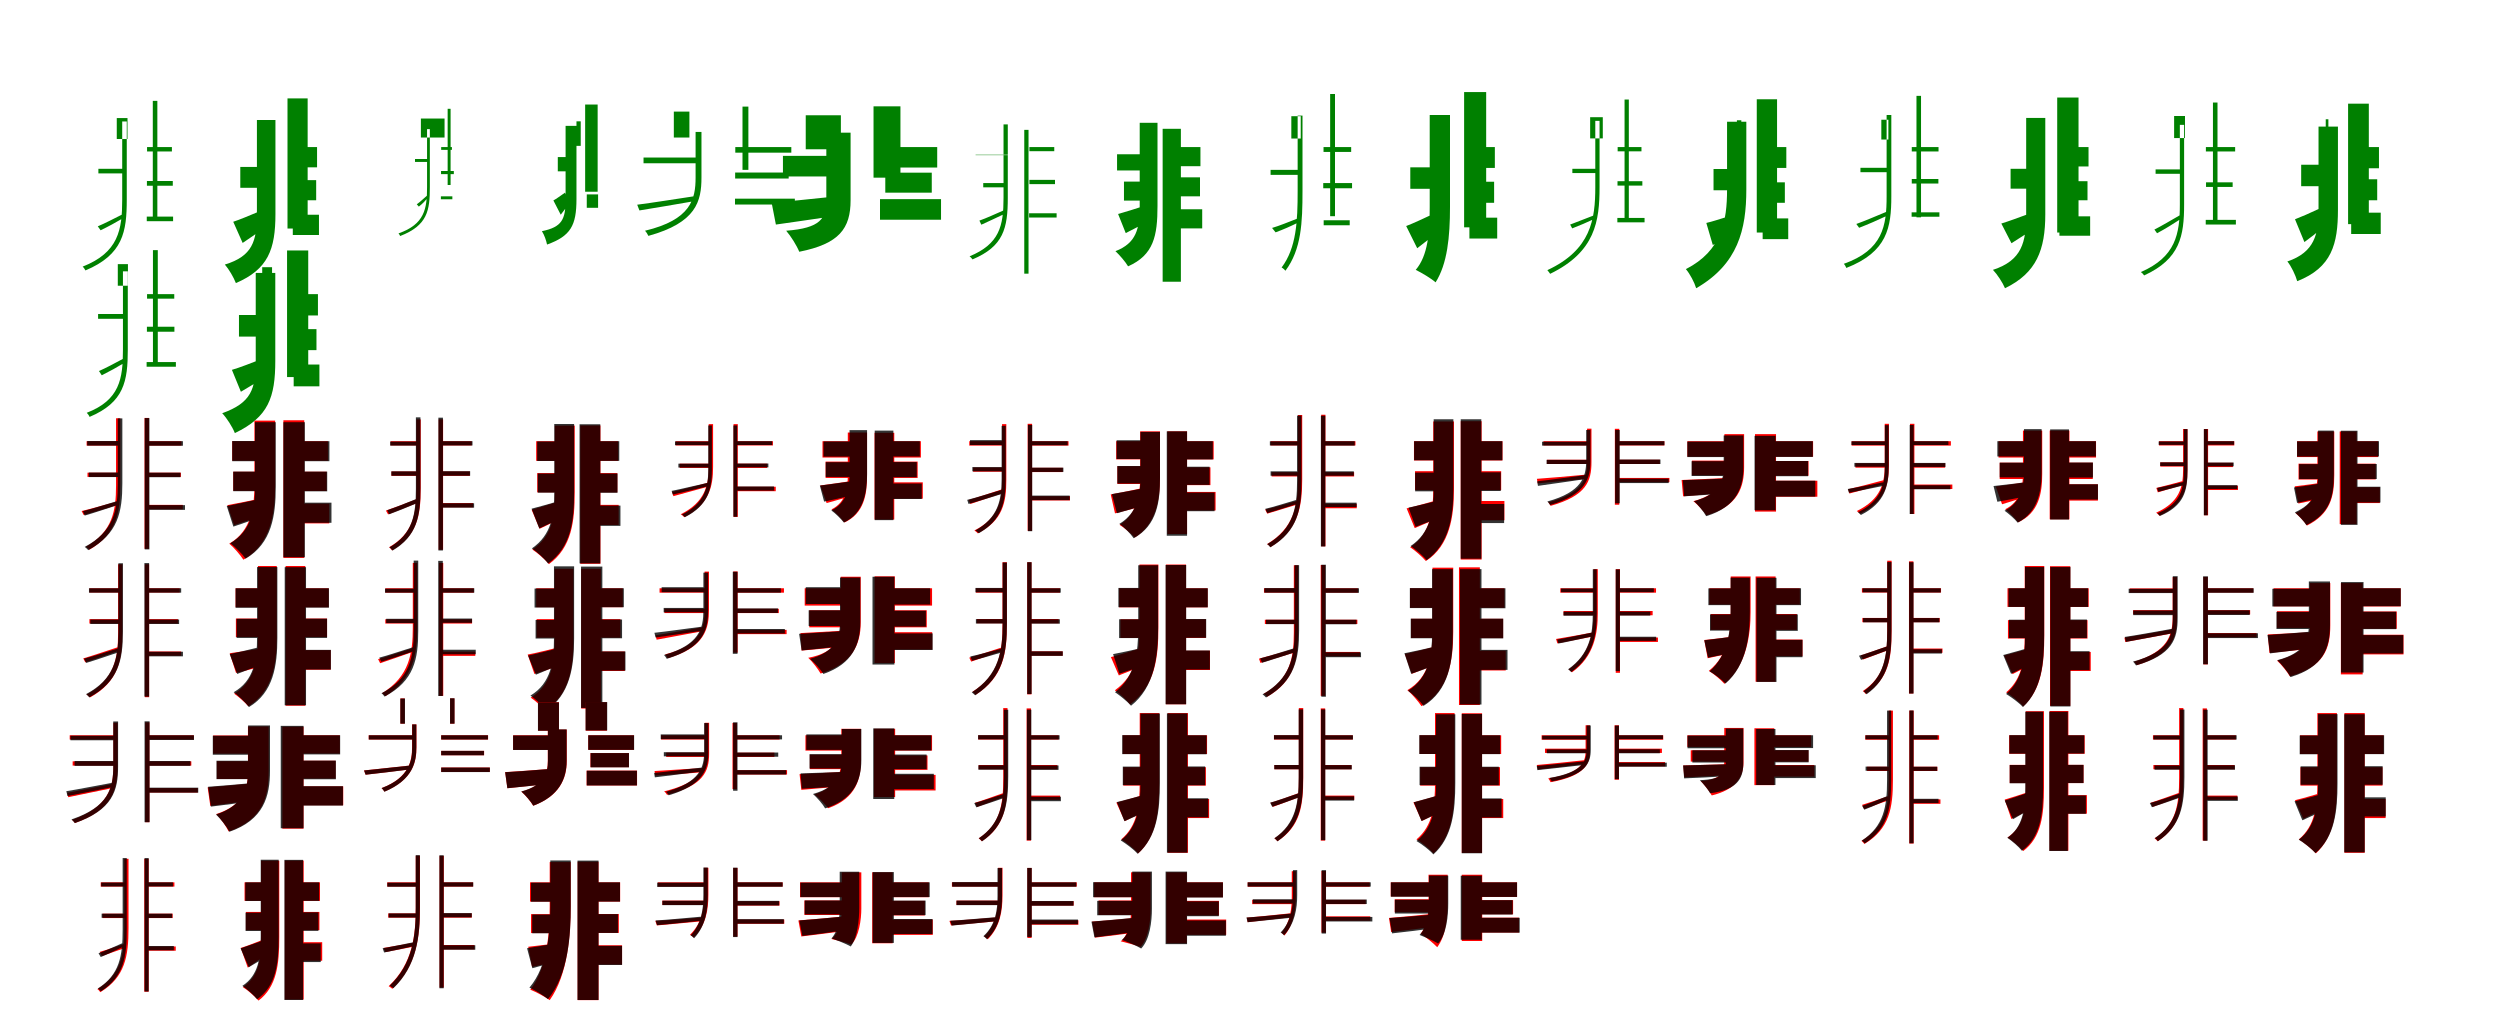 <?xml version="1.0" encoding="UTF-8"?>
<svg width="1700" height="700" xmlns="http://www.w3.org/2000/svg">
<rect width="100%" height="100%" fill="white"/>
<g fill="green" transform="translate(100 100) scale(0.1 -0.1)"><path d="M-0.0 0.0V-30.0H169.0V-0.0ZM-2.0 -473.0V-504.0H177.0V-473.0ZM-1.0 -231.0V-263.0H175.0V-231.0ZM-133.0 197.0V55.0H-206.0V197.0ZM-331.0 -148.0V-179.0H-152.0V-148.0ZM39.0 314.0V-485.0H70.0V314.0ZM-335.0 -539.0 -316.0 -566.0C-264.0 -541.0 -213.0 -513.0 -162.0 -483.0L-168.0 -458.0C-230.0 -489.0 -289.0 -520.0 -335.0 -539.0ZM-169.0 174.0V-357.0C-169.0 -563.0 -194.0 -717.0 -438.0 -813.0C-430.0 -820.0 -423.0 -831.0 -419.0 -839.0C-163.0 -731.0 -138.0 -576.0 -138.0 -357.0V174.0Z"/></g>
<g fill="green" transform="translate(200 100) scale(0.1 -0.1)"><path d="M0.0 0.0V-138.0H156.0V0.0ZM-9.0 -460.0V-598.0H169.0V-460.0ZM21.0 -225.0V-362.0H150.0V-225.0ZM-213.0 177.0V-37.0H-153.0V177.0ZM-366.0 -135.0V-277.0H-177.0V-135.0ZM-45.0 331.0V-554.0H92.0V331.0ZM-414.0 -508.0 -350.0 -652.0C-304.0 -621.0 -257.0 -589.0 -212.0 -556.0L-240.0 -439.0C-307.0 -467.0 -368.0 -493.0 -414.0 -508.0ZM-253.0 184.0V-455.0C-253.0 -640.0 -283.0 -742.0 -471.0 -799.0C-443.0 -831.0 -411.0 -886.0 -396.0 -925.0C-177.0 -831.0 -127.0 -696.0 -127.0 -455.0V184.0Z"/></g>
<g fill="green" transform="translate(300 100) scale(0.1 -0.1)"><path d="M0.0 0.0V-19.0H73.0V0.0ZM-2.0 -335.0V-355.0H76.0V-335.0ZM-1.0 -163.0V-184.0H86.0V-163.0ZM23.0 194.0V65.0H-138.0V194.0ZM-178.0 -81.0V-101.0H-85.0V-81.0ZM44.0 260.0V-258.0H64.0V260.0ZM-166.0 -389.0 -152.0 -405.0C-127.0 -386.0 -109.0 -366.0 -91.0 -345.0L-96.0 -330.0C-122.0 -352.0 -145.0 -375.0 -166.0 -389.0ZM-96.0 122.0V-272.0C-96.0 -421.0 -113.0 -525.0 -290.0 -587.0C-285.0 -592.0 -282.0 -599.0 -279.0 -605.0C-92.0 -533.0 -77.0 -430.0 -77.0 -272.0V122.0Z"/></g>
<g fill="green" transform="translate(400 100) scale(0.1 -0.1)"><path d="M0.0 0.0V-92.0H60.0V0.0ZM-10.0 -322.0V-413.0H67.0V-322.0ZM18.0 -156.0V-248.0H61.0V-156.0ZM-51.0 175.0V8.0H-80.0V175.0ZM-207.0 -68.0V-165.0H-99.0V-68.0ZM-21.0 289.0V-304.0H64.0V289.0ZM-237.0 -363.0 -187.0 -460.0C-167.0 -436.0 -150.0 -411.0 -134.0 -386.0L-158.0 -310.0C-190.0 -332.0 -216.0 -352.0 -237.0 -363.0ZM-154.0 144.0V-355.0C-154.0 -492.0 -178.0 -544.0 -315.0 -572.0C-299.0 -597.0 -286.0 -634.0 -280.0 -663.0C-119.0 -605.0 -80.0 -533.0 -80.0 -354.0V144.0Z"/></g>
<g fill="green" transform="translate(500 100) scale(0.1 -0.1)"><path d="M0.0 0.0V-38.0H381.0V0.0ZM-2.0 -351.0V-391.0H405.0V-351.0ZM-1.0 -173.0V-214.0H363.0V-173.0ZM-418.0 241.0V65.0H-312.0V241.0ZM-624.0 -71.0V-110.0H-248.0V-71.0ZM49.0 275.0V-155.0H89.0V275.0ZM-667.0 -392.0 -652.0 -431.0C-544.0 -413.0 -408.0 -391.0 -274.0 -367.0L-276.0 -334.0C-422.0 -356.0 -566.0 -379.0 -667.0 -392.0ZM-270.0 103.0V-207.0C-270.0 -354.0 -301.0 -494.0 -614.0 -569.0C-605.0 -578.0 -596.0 -593.0 -591.0 -604.0C-265.0 -514.0 -230.0 -369.0 -230.0 -207.0V103.0Z"/></g>
<g fill="green" transform="translate(600 100) scale(0.1 -0.1)"><path d="M0.0 0.0V-139.0H373.0V0.0ZM-16.0 -354.0V-494.0H399.0V-354.0ZM20.0 -174.0V-310.0H336.0V-174.0ZM-521.0 216.0V-15.0H-282.0V216.0ZM-676.0 -60.0V-200.0H-290.0V-60.0ZM-60.0 277.0V-208.0H123.0V277.0ZM-753.0 -378.0 -724.0 -527.0C-618.0 -511.0 -486.0 -494.0 -358.0 -474.0L-368.0 -341.0C-511.0 -357.0 -653.0 -370.0 -753.0 -378.0ZM-381.0 98.0V-360.0C-381.0 -486.0 -420.0 -551.0 -654.0 -569.0C-622.0 -606.0 -582.0 -670.0 -565.0 -712.0C-294.0 -658.0 -216.0 -555.0 -216.0 -361.0V98.0Z"/></g>
<g fill="green" transform="translate(700 100) scale(0.1 -0.1)"><path d="M0.0 0.0V-28.0H169.0V0.0ZM-2.0 -450.0V-479.0H185.0V-450.0ZM0.0 -223.0V-252.0H174.0V-223.0ZM-366.0 -55.0V-52.0H-147.0V-55.0ZM-314.0 -245.0V-274.0H-159.0V-245.0ZM-35.0 117.0V-861.0H-6.0V117.0ZM-340.0 -500.0 -327.0 -528.0C-275.0 -505.0 -220.0 -478.0 -162.0 -451.0L-167.0 -427.0C-232.0 -455.0 -293.0 -484.0 -340.0 -500.0ZM-176.0 154.0V-345.0C-176.0 -538.0 -204.0 -659.0 -407.0 -743.0C-399.0 -748.0 -392.0 -758.0 -387.0 -764.0C-176.0 -675.0 -147.0 -553.0 -147.0 -345.0V154.0Z"/></g>
<g fill="green" transform="translate(800 100) scale(0.1 -0.1)"><path d="M0.0 0.0V-130.0H163.0V0.0ZM0.0 -423.0V-553.0H175.0V-423.0ZM7.0 -206.0V-335.0H160.0V-206.0ZM-404.0 -49.0V-159.0H-185.0V-49.0ZM-357.0 -235.0V-364.0H-205.0V-235.0ZM-94.0 124.0V-916.0H30.0V124.0ZM-397.0 -455.0 -345.0 -585.0C-295.0 -560.0 -242.0 -532.0 -190.0 -503.0L-212.0 -398.0C-283.0 -421.0 -349.0 -442.0 -397.0 -455.0ZM-250.0 165.0V-401.0C-250.0 -556.0 -273.0 -653.0 -415.0 -708.0C-387.0 -734.0 -348.0 -779.0 -329.0 -811.0C-155.0 -734.0 -129.0 -604.0 -129.0 -401.0V165.0Z"/></g>
<g fill="green" transform="translate(900 100) scale(0.1 -0.1)"><path d="M-0.0 0.0V-33.0H188.0V-0.0ZM1.0 -498.0V-532.0H178.0V-498.0ZM-2.0 -245.0V-280.0H194.0V-245.0ZM-155.0 210.0V58.0H-219.0V210.0ZM-360.0 -155.0V-189.0H-160.0V-155.0ZM45.0 361.0V-470.0H78.0V361.0ZM-350.0 -550.0 -326.0 -580.0C-272.0 -560.0 -222.0 -538.0 -172.0 -513.0L-177.0 -486.0C-241.0 -511.0 -302.0 -536.0 -350.0 -550.0ZM-176.0 214.0V-299.0C-176.0 -503.0 -184.0 -685.0 -285.0 -819.0C-275.0 -824.0 -265.0 -834.0 -259.0 -841.0C-150.0 -696.0 -143.0 -511.0 -143.0 -299.0V214.0Z"/></g>
<g fill="green" transform="translate(1000 100) scale(0.1 -0.1)"><path d="M0.0 0.0V-142.0H165.0V0.0ZM-8.0 -480.0V-622.0H181.0V-480.0ZM17.0 -236.0V-379.0H160.0V-236.0ZM-248.0 188.0V-34.0H-174.0V188.0ZM-410.0 -138.0V-284.0H-201.0V-138.0ZM-44.0 374.0V-546.0H106.0V374.0ZM-438.0 -537.0 -363.0 -688.0C-317.0 -653.0 -270.0 -616.0 -226.0 -579.0L-256.0 -456.0C-325.0 -488.0 -390.0 -519.0 -438.0 -537.0ZM-278.0 218.0V-408.0C-278.0 -582.0 -290.0 -738.0 -373.0 -835.0C-333.0 -855.0 -271.0 -891.0 -238.0 -920.0C-158.0 -794.0 -140.0 -611.0 -140.0 -407.0V218.0Z"/></g>
<g fill="green" transform="translate(1100 100) scale(0.1 -0.1)"><path d="M0.0 0.0V-29.0H162.0V-0.0ZM-2.0 -482.0V-512.0H183.0V-482.0ZM-1.0 -232.0V-262.0H168.0V-232.0ZM-101.0 203.0V59.0H-187.0V203.0ZM-308.0 -148.0V-177.0H-136.0V-148.0ZM47.0 323.0V-495.0H76.0V323.0ZM-323.0 -527.0 -309.0 -553.0C-259.0 -534.0 -209.0 -512.0 -157.0 -488.0L-160.0 -464.0C-222.0 -487.0 -278.0 -511.0 -323.0 -527.0ZM-152.0 178.0V-272.0C-152.0 -491.0 -181.0 -699.0 -478.0 -837.0C-471.0 -845.0 -463.0 -856.0 -459.0 -862.0C-152.0 -713.0 -123.0 -504.0 -123.0 -272.0V178.0Z"/></g>
<g fill="green" transform="translate(1200 100) scale(0.1 -0.1)"><path d="M0.0 0.0V-142.0H147.0V0.0ZM-14.0 -485.0V-626.0H160.0V-485.0ZM21.0 -240.0V-379.0H137.0V-240.0ZM-189.0 182.0V-38.0H-159.0V182.0ZM-348.0 -149.0V-294.0H-174.0V-149.0ZM-54.0 325.0V-581.0H84.0V325.0ZM-397.0 -516.0 -353.0 -666.0C-310.0 -647.0 -272.0 -627.0 -234.0 -606.0L-254.0 -474.0C-310.0 -491.0 -357.0 -507.0 -397.0 -516.0ZM-256.0 172.0V-289.0C-256.0 -502.0 -291.0 -705.0 -536.0 -830.0C-508.0 -863.0 -478.0 -920.0 -466.0 -960.0C-181.0 -796.0 -125.0 -560.0 -125.0 -289.0V172.0Z"/></g>
<g fill="green" transform="translate(1300 100) scale(0.1 -0.1)"><path d="M-0.0 0.0V-30.0H182.0V-0.0ZM-1.0 -444.0V-474.0H188.0V-444.0ZM0.0 -217.0V-248.0H181.0V-217.0ZM-159.0 186.0V51.0H-207.0V186.0ZM-349.0 -141.0V-171.0H-160.0V-141.0ZM32.0 348.0V-478.0H63.0V348.0ZM-377.0 -523.0 -358.0 -549.0C-298.0 -526.0 -232.0 -497.0 -168.0 -467.0L-174.0 -441.0C-249.0 -472.0 -323.0 -504.0 -377.0 -523.0ZM-171.0 218.0V-335.0C-171.0 -536.0 -196.0 -699.0 -462.0 -794.0C-455.0 -801.0 -448.0 -814.0 -445.0 -822.0C-166.0 -713.0 -139.0 -547.0 -139.0 -335.0V218.0Z"/></g>
<g fill="green" transform="translate(1400 100) scale(0.1 -0.1)"><path d="M0.0 0.0V-132.0H202.0V0.0ZM4.0 -471.0V-603.0H213.0V-471.0ZM30.0 -232.0V-362.0H195.0V-232.0ZM-182.0 168.0V-36.0H-98.0V168.0ZM-328.0 -148.0V-283.0H-128.0V-148.0ZM-11.0 337.0V-581.0H134.0V337.0ZM-391.0 -520.0 -322.0 -654.0C-274.0 -623.0 -224.0 -592.0 -175.0 -560.0L-201.0 -453.0C-274.0 -480.0 -342.0 -505.0 -391.0 -520.0ZM-222.0 198.0V-457.0C-222.0 -648.0 -251.0 -771.0 -448.0 -835.0C-419.0 -865.0 -381.0 -923.0 -366.0 -960.0C-151.0 -856.0 -92.0 -698.0 -92.0 -457.0V198.0Z"/></g>
<g fill="green" transform="translate(1500 100) scale(0.1 -0.1)"><path d="M0.0 0.0V-30.0H199.0V0.0ZM-1.0 -495.0V-527.0H204.0V-495.0ZM1.0 -240.0V-271.0H182.0V-240.0ZM-142.0 211.0V61.0H-216.0V211.0ZM-342.0 -152.0V-182.0H-157.0V-152.0ZM48.0 303.0V-502.0H79.0V303.0ZM-350.0 -561.0 -332.0 -586.0C-277.0 -557.0 -220.0 -521.0 -163.0 -484.0L-169.0 -459.0C-237.0 -498.0 -302.0 -537.0 -350.0 -561.0ZM-177.0 151.0V-390.0C-177.0 -593.0 -206.0 -747.0 -442.0 -850.0C-433.0 -856.0 -424.0 -866.0 -420.0 -873.0C-175.0 -761.0 -148.0 -604.0 -148.0 -390.0V151.0Z"/></g>
<g fill="green" transform="translate(1600 100) scale(0.1 -0.1)"><path d="M0.0 0.0V-144.0H177.0V0.0ZM-12.0 -446.0V-591.0H189.0V-446.0ZM19.0 -219.0V-362.0H165.0V-219.0ZM-185.0 189.0V-36.0H-167.0V189.0ZM-352.0 -120.0V-266.0H-186.0V-120.0ZM-33.0 295.0V-524.0H108.0V295.0ZM-394.0 -491.0 -330.0 -646.0C-287.0 -615.0 -245.0 -582.0 -206.0 -548.0L-233.0 -421.0C-295.0 -450.0 -352.0 -475.0 -394.0 -491.0ZM-234.0 139.0V-426.0C-234.0 -591.0 -260.0 -715.0 -446.0 -778.0C-420.0 -809.0 -390.0 -872.0 -379.0 -912.0C-143.0 -820.0 -102.0 -657.0 -102.0 -427.0V139.0Z"/></g>
<g fill="green" transform="translate(100 200) scale(0.1 -0.1)"><path d="M0.0 0.0V-31.0H185.0V0.0ZM-3.0 -462.0V-494.0H196.0V-462.0ZM-1.0 -222.0V-256.0H186.0V-222.0ZM-130.0 204.0V57.0H-199.0V204.0ZM-333.0 -135.0V-168.0H-146.0V-135.0ZM40.0 299.0V-466.0H73.0V299.0ZM-327.0 -523.0 -308.0 -552.0C-256.0 -526.0 -203.0 -497.0 -152.0 -466.0L-158.0 -437.0C-221.0 -471.0 -281.0 -503.0 -327.0 -523.0ZM-164.0 155.0V-377.0C-164.0 -577.0 -186.0 -720.0 -410.0 -807.0C-402.0 -815.0 -394.0 -826.0 -391.0 -835.0C-156.0 -736.0 -131.0 -592.0 -131.0 -378.0V155.0Z"/></g>
<g fill="green" transform="translate(200 200) scale(0.1 -0.1)"><path d="M0.0 0.0V-145.0H162.0V0.0ZM-3.0 -479.0V-627.0H172.0V-479.0ZM16.0 -238.0V-381.0H152.0V-238.0ZM-217.0 183.0V-40.0H-150.0V183.0ZM-375.0 -142.0V-289.0H-171.0V-142.0ZM-48.0 297.0V-564.0H96.0V297.0ZM-423.0 -515.0 -362.0 -664.0C-305.0 -630.0 -244.0 -594.0 -185.0 -558.0L-212.0 -438.0C-292.0 -469.0 -368.0 -499.0 -423.0 -515.0ZM-261.0 144.0V-451.0C-261.0 -648.0 -292.0 -739.0 -489.0 -810.0C-457.0 -844.0 -420.0 -902.0 -403.0 -945.0C-175.0 -836.0 -128.0 -703.0 -128.0 -452.0V144.0Z"/></g>
<g fill="red" transform="translate(100 300) scale(0.1 -0.1)"><path d="M0.0 0.0V-30.0H234.0V0.0ZM0.0 -433.0V-463.0H243.0V-433.0ZM0.0 -214.0V-243.0H230.0V-214.0ZM-411.0 0.0V-30.0H-198.0V0.0ZM-405.0 -214.0V-243.0H-197.0V-214.0ZM-17.0 158.0V-732.0H13.0V158.0ZM-445.0 -475.0 -431.0 -502.0C-364.0 -483.0 -282.0 -459.0 -200.0 -433.0L-203.0 -410.0C-293.0 -435.0 -381.0 -460.0 -445.0 -475.0ZM-211.0 156.0V-303.0C-211.0 -473.0 -235.0 -617.0 -416.0 -718.0C-407.0 -723.0 -397.0 -732.0 -392.0 -738.0C-208.0 -632.0 -182.0 -484.0 -182.0 -303.0V156.0Z"/></g>
<g fill="black" opacity=".8" transform="translate(100 300) scale(0.1 -0.1)"><path d="M0.0 0.0V-31.0H244.0V0.0ZM-0.0 -435.0V-467.0H258.0V-435.0ZM1.0 -214.0V-245.0H227.0V-214.0ZM-407.0 1.0V-30.0H-182.0V1.0ZM-396.0 -213.0V-244.0H-182.0V-213.0ZM-16.0 157.0V-736.0H16.0V157.0ZM-436.0 -476.0 -424.0 -506.0C-355.0 -486.0 -273.0 -458.0 -189.0 -431.0L-192.0 -404.0C-284.0 -431.0 -373.0 -460.0 -436.0 -476.0ZM-199.0 155.0V-286.0C-199.0 -466.0 -225.0 -614.0 -424.0 -719.0C-415.0 -725.0 -405.0 -735.0 -400.0 -741.0C-196.0 -630.0 -168.0 -479.0 -168.0 -286.0V155.0Z"/></g>
<g fill="red" transform="translate(200 300) scale(0.1 -0.1)"><path d="M0.0 0.0V-133.0H230.0V0.0ZM0.0 -425.0V-559.0H239.0V-425.0ZM9.0 -208.0V-339.0H221.0V-208.0ZM-421.0 0.0V-133.0H-204.0V0.0ZM-414.0 -208.0V-338.0H-229.0V-208.0ZM-73.0 142.0V-794.0H69.0V142.0ZM-454.0 -435.0 -408.0 -571.0C-341.0 -549.0 -263.0 -523.0 -187.0 -496.0L-201.0 -384.0C-296.0 -404.0 -390.0 -424.0 -454.0 -435.0ZM-270.0 140.0V-297.0C-270.0 -441.0 -288.0 -609.0 -441.0 -697.0C-411.0 -721.0 -365.0 -775.0 -345.0 -806.0C-158.0 -700.0 -129.0 -494.0 -129.0 -298.0V140.0Z"/></g>
<g fill="black" opacity=".8" transform="translate(200 300) scale(0.1 -0.1)"><path d="M0.0 0.0V-136.0H240.0V0.0ZM1.0 -418.0V-555.0H254.0V-418.0ZM9.0 -207.0V-341.0H225.0V-207.0ZM-421.0 1.0V-136.0H-202.0V1.0ZM-414.0 -207.0V-340.0H-217.0V-207.0ZM-73.0 129.0V-789.0H73.0V129.0ZM-458.0 -441.0 -413.0 -581.0C-350.0 -560.0 -281.0 -536.0 -213.0 -511.0L-229.0 -392.0C-315.0 -412.0 -399.0 -429.0 -458.0 -441.0ZM-266.0 129.0V-312.0C-266.0 -456.0 -286.0 -608.0 -434.0 -694.0C-402.0 -718.0 -352.0 -767.0 -330.0 -799.0C-151.0 -694.0 -125.0 -504.0 -125.0 -312.0V129.0Z"/></g>
<g fill="red" transform="translate(300 300) scale(0.1 -0.1)"><path d="M0.0 0.0V-29.0H208.0V0.0ZM-4.0 -421.0V-450.0H217.0V-421.0ZM0.0 -206.0V-236.0H195.0V-206.0ZM-344.0 0.0V-29.0H-154.0V0.0ZM-338.0 -206.0V-236.0H-157.0V-206.0ZM-17.0 148.0V-738.0H13.0V148.0ZM-376.0 -472.0 -361.0 -498.0C-302.0 -476.0 -232.0 -447.0 -162.0 -420.0L-167.0 -394.0C-245.0 -425.0 -322.0 -454.0 -376.0 -472.0ZM-169.0 148.0V-317.0C-169.0 -496.0 -190.0 -627.0 -354.0 -721.0C-347.0 -727.0 -338.0 -736.0 -334.0 -743.0C-164.0 -643.0 -139.0 -508.0 -139.0 -317.0V148.0Z"/></g>
<g fill="black" opacity=".8" transform="translate(300 300) scale(0.1 -0.1)"><path d="M0.0 0.0V-29.0H213.0V0.0ZM-1.0 -422.0V-452.0H224.0V-422.0ZM1.0 -204.0V-235.0H197.0V-204.0ZM-347.0 -3.0V-30.0H-154.0V-3.0ZM-339.0 -205.0V-235.0H-158.0V-205.0ZM-19.0 160.0V-743.0H12.0V160.0ZM-367.0 -469.0 -354.0 -497.0C-295.0 -476.0 -225.0 -447.0 -157.0 -418.0L-161.0 -390.0C-239.0 -421.0 -314.0 -452.0 -367.0 -469.0ZM-172.0 162.0V-324.0C-172.0 -500.0 -193.0 -631.0 -352.0 -722.0C-344.0 -727.0 -335.0 -738.0 -331.0 -744.0C-166.0 -647.0 -141.0 -513.0 -141.0 -325.0V162.0Z"/></g>
<g fill="red" transform="translate(400 300) scale(0.1 -0.1)"><path d="M0.0 0.0V-134.0H203.0V0.0ZM13.0 -433.0V-570.0H207.0V-433.0ZM8.0 -217.0V-348.0H198.0V-217.0ZM-354.0 0.0V-134.0H-151.0V0.0ZM-347.0 -217.0V-348.0H-171.0V-217.0ZM-54.0 107.0V-834.0H83.0V107.0ZM-385.0 -466.0 -331.0 -596.0C-272.0 -568.0 -206.0 -536.0 -143.0 -504.0L-164.0 -398.0C-247.0 -424.0 -329.0 -451.0 -385.0 -466.0ZM-227.0 106.0V-346.0C-227.0 -507.0 -243.0 -644.0 -380.0 -737.0C-346.0 -758.0 -292.0 -806.0 -267.0 -836.0C-111.0 -722.0 -92.0 -542.0 -92.0 -347.0V106.0Z"/></g>
<g fill="black" opacity=".8" transform="translate(400 300) scale(0.1 -0.1)"><path d="M0.0 0.0V-134.0H211.0V0.0ZM11.0 -438.0V-576.0H219.0V-438.0ZM8.0 -220.0V-351.0H199.0V-220.0ZM-347.0 -2.0V-135.0H-151.0V-2.0ZM-343.0 -220.0V-350.0H-169.0V-220.0ZM-59.0 115.0V-831.0H82.0V115.0ZM-385.0 -459.0 -333.0 -593.0C-273.0 -565.0 -207.0 -534.0 -143.0 -504.0L-162.0 -396.0C-246.0 -421.0 -328.0 -445.0 -385.0 -459.0ZM-231.0 117.0V-344.0C-231.0 -503.0 -249.0 -636.0 -383.0 -729.0C-349.0 -752.0 -296.0 -800.0 -273.0 -832.0C-116.0 -719.0 -96.0 -543.0 -96.0 -345.0V117.0Z"/></g>
<g fill="red" transform="translate(500 300) scale(0.1 -0.1)"><path d="M0.0 0.0V-29.0H256.0V0.0ZM1.0 -310.0V-340.0H275.0V-310.0ZM1.0 -153.0V-182.0H217.0V-153.0ZM-406.0 0.0V-29.0H-163.0V0.0ZM-378.0 -153.0V-182.0H-161.0V-153.0ZM-12.0 116.0V-515.0H17.0V116.0ZM-430.0 -345.0 -421.0 -374.0C-349.0 -354.0 -262.0 -331.0 -173.0 -306.0L-176.0 -280.0C-271.0 -305.0 -364.0 -330.0 -430.0 -345.0ZM-181.0 116.0V-174.0C-181.0 -299.0 -205.0 -414.0 -371.0 -497.0C-363.0 -501.0 -353.0 -510.0 -347.0 -517.0C-178.0 -430.0 -151.0 -310.0 -151.0 -174.0V116.0Z"/></g>
<g fill="black" opacity=".8" transform="translate(500 300) scale(0.1 -0.1)"><path d="M0.0 0.0V-26.0H251.0V0.0ZM0.0 -308.0V-336.0H263.0V-308.0ZM2.0 -152.0V-178.0H225.0V-152.0ZM-410.0 -2.0V-27.0H-169.0V-2.0ZM-387.0 -153.0V-179.0H-170.0V-153.0ZM-13.0 107.0V-514.0H13.0V107.0ZM-433.0 -338.0 -425.0 -363.0C-355.0 -348.0 -266.0 -325.0 -177.0 -304.0L-178.0 -281.0C-275.0 -302.0 -369.0 -326.0 -433.0 -338.0ZM-184.0 107.0V-194.0C-184.0 -315.0 -207.0 -422.0 -363.0 -499.0C-356.0 -502.0 -348.0 -512.0 -343.0 -517.0C-183.0 -436.0 -159.0 -323.0 -159.0 -194.0V107.0Z"/></g>
<g fill="red" transform="translate(600 300) scale(0.1 -0.1)"><path d="M0.0 0.0V-111.0H262.0V0.0ZM0.0 -280.0V-391.0H275.0V-280.0ZM10.0 -139.0V-250.0H240.0V-139.0ZM-407.0 0.0V-111.0H-186.0V0.0ZM-386.0 -139.0V-250.0H-201.0V-139.0ZM-53.0 57.0V-533.0H81.0V57.0ZM-422.0 -301.0 -379.0 -421.0C-321.0 -405.0 -258.0 -387.0 -195.0 -368.0L-203.0 -270.0C-285.0 -282.0 -365.0 -294.0 -422.0 -301.0ZM-235.0 59.0V-236.0C-235.0 -317.0 -247.0 -415.0 -346.0 -464.0C-319.0 -483.0 -277.0 -528.0 -258.0 -553.0C-125.0 -492.0 -104.0 -362.0 -104.0 -237.0V59.0Z"/></g>
<g fill="black" opacity=".8" transform="translate(600 300) scale(0.1 -0.1)"><path d="M0.0 0.0V-104.0H255.0V0.0ZM1.0 -288.0V-393.0H268.0V-288.0ZM8.0 -142.0V-245.0H234.0V-142.0ZM-400.0 -2.0V-105.0H-184.0V-2.0ZM-385.0 -143.0V-243.0H-192.0V-143.0ZM-52.0 72.0V-537.0H75.0V72.0ZM-425.0 -302.0 -396.0 -411.0C-334.0 -398.0 -262.0 -382.0 -191.0 -364.0L-199.0 -271.0C-284.0 -284.0 -368.0 -294.0 -425.0 -302.0ZM-223.0 75.0V-223.0C-223.0 -307.0 -238.0 -419.0 -347.0 -471.0C-321.0 -489.0 -279.0 -530.0 -262.0 -553.0C-126.0 -490.0 -104.0 -347.0 -104.0 -223.0V75.0Z"/></g>
<g fill="red" transform="translate(700 300) scale(0.1 -0.1)"><path d="M0.0 0.0V-30.0H266.0V0.0ZM1.0 -374.0V-403.0H276.0V-374.0ZM1.0 -181.0V-210.0H227.0V-181.0ZM-409.0 0.0V-30.0H-166.0V0.0ZM-383.0 -179.0V-208.0H-166.0V-179.0ZM-12.0 118.0V-610.0H18.0V118.0ZM-414.0 -400.0 -401.0 -427.0C-334.0 -405.0 -251.0 -377.0 -169.0 -349.0L-173.0 -323.0C-264.0 -353.0 -353.0 -382.0 -414.0 -400.0ZM-186.0 116.0V-265.0C-186.0 -405.0 -209.0 -524.0 -374.0 -607.0C-365.0 -613.0 -355.0 -622.0 -351.0 -627.0C-182.0 -540.0 -157.0 -417.0 -157.0 -265.0V116.0Z"/></g>
<g fill="black" opacity=".8" transform="translate(700 300) scale(0.1 -0.1)"><path d="M0.0 0.0V-28.0H260.0V0.0ZM-0.0 -370.0V-401.0H274.0V-370.0ZM2.0 -180.0V-209.0H231.0V-180.0ZM-404.0 7.0V-26.0H-172.0V7.0ZM-388.0 -176.0V-205.0H-171.0V-176.0ZM-10.0 111.0V-612.0H19.0V111.0ZM-423.0 -399.0 -414.0 -427.0C-345.0 -408.0 -260.0 -381.0 -175.0 -355.0L-177.0 -328.0C-271.0 -355.0 -361.0 -384.0 -423.0 -399.0ZM-189.0 104.0V-257.0C-189.0 -401.0 -212.0 -519.0 -367.0 -607.0C-359.0 -611.0 -349.0 -621.0 -344.0 -626.0C-186.0 -535.0 -161.0 -412.0 -161.0 -257.0V104.0Z"/></g>
<g fill="red" transform="translate(800 300) scale(0.1 -0.1)"><path d="M0.0 0.0V-124.0H253.0V0.0ZM0.0 -345.0V-471.0H266.0V-345.0ZM10.0 -178.0V-299.0H231.0V-178.0ZM-410.0 0.0V-124.0H-207.0V0.0ZM-402.0 -170.0V-291.0H-208.0V-170.0ZM-62.0 67.0V-631.0H72.0V67.0ZM-447.0 -362.0 -418.0 -491.0C-346.0 -473.0 -263.0 -451.0 -184.0 -429.0L-198.0 -312.0C-290.0 -332.0 -382.0 -351.0 -447.0 -362.0ZM-247.0 67.0V-247.0C-247.0 -352.0 -263.0 -492.0 -387.0 -569.0C-356.0 -587.0 -306.0 -630.0 -284.0 -655.0C-136.0 -564.0 -112.0 -393.0 -112.0 -249.0V67.0Z"/></g>
<g fill="black" opacity=".8" transform="translate(800 300) scale(0.1 -0.1)"><path d="M0.0 0.0V-124.0H247.0V0.0ZM0.0 -349.0V-476.0H259.0V-349.0ZM3.0 -174.0V-297.0H225.0V-174.0ZM-407.0 6.0V-121.0H-204.0V6.0ZM-402.0 -169.0V-288.0H-211.0V-169.0ZM-66.0 67.0V-643.0H72.0V67.0ZM-439.0 -360.0 -405.0 -490.0C-339.0 -472.0 -264.0 -449.0 -191.0 -426.0L-202.0 -316.0C-290.0 -334.0 -379.0 -349.0 -439.0 -360.0ZM-245.0 63.0V-248.0C-245.0 -357.0 -261.0 -486.0 -388.0 -562.0C-358.0 -583.0 -310.0 -631.0 -291.0 -660.0C-129.0 -572.0 -112.0 -404.0 -112.0 -249.0V63.0Z"/></g>
<g fill="red" transform="translate(900 300) scale(0.1 -0.1)"><path d="M0.0 0.0V-29.0H217.0V0.0ZM0.0 -426.0V-456.0H226.0V-426.0ZM0.0 -211.0V-240.0H208.0V-211.0ZM-360.0 0.0V-29.0H-156.0V0.0ZM-353.0 -211.0V-240.0H-158.0V-211.0ZM-16.0 180.0V-715.0H13.0V180.0ZM-397.0 -465.0 -383.0 -493.0C-319.0 -474.0 -244.0 -451.0 -166.0 -427.0L-170.0 -403.0C-254.0 -427.0 -337.0 -451.0 -397.0 -465.0ZM-174.0 178.0V-259.0C-174.0 -433.0 -198.0 -589.0 -384.0 -700.0C-375.0 -705.0 -365.0 -714.0 -360.0 -720.0C-171.0 -604.0 -145.0 -445.0 -145.0 -259.0V178.0Z"/></g>
<g fill="black" opacity=".8" transform="translate(900 300) scale(0.1 -0.1)"><path d="M0.0 0.0V-30.0H212.0V0.0ZM-1.0 -418.0V-448.0H225.0V-418.0ZM0.0 -205.0V-235.0H206.0V-205.0ZM-365.0 -1.0V-29.0H-164.0V-1.0ZM-360.0 -205.0V-235.0H-166.0V-205.0ZM-18.0 173.0V-716.0H12.0V173.0ZM-396.0 -460.0 -382.0 -489.0C-320.0 -471.0 -247.0 -448.0 -173.0 -424.0L-177.0 -397.0C-259.0 -421.0 -338.0 -447.0 -396.0 -460.0ZM-180.0 174.0V-270.0C-180.0 -449.0 -202.0 -597.0 -383.0 -700.0C-375.0 -705.0 -366.0 -716.0 -362.0 -722.0C-174.0 -612.0 -150.0 -461.0 -150.0 -271.0V174.0Z"/></g>
<g fill="red" transform="translate(1000 300) scale(0.1 -0.1)"><path d="M0.0 0.0V-131.0H217.0V0.0ZM0.0 -407.0V-538.0H230.0V-407.0ZM9.0 -204.0V-333.0H208.0V-204.0ZM-385.0 0.0V-131.0H-173.0V0.0ZM-378.0 -204.0V-333.0H-193.0V-204.0ZM-67.0 136.0V-805.0H75.0V136.0ZM-435.0 -457.0 -380.0 -591.0C-315.0 -564.0 -241.0 -532.0 -169.0 -500.0L-189.0 -390.0C-280.0 -416.0 -373.0 -443.0 -435.0 -457.0ZM-254.0 134.0V-329.0C-254.0 -466.0 -272.0 -633.0 -411.0 -721.0C-379.0 -742.0 -327.0 -788.0 -304.0 -815.0C-142.0 -711.0 -113.0 -513.0 -113.0 -330.0V134.0Z"/></g>
<g fill="black" opacity=".8" transform="translate(1000 300) scale(0.1 -0.1)"><path d="M0.0 0.0V-130.0H216.0V0.0ZM5.0 -427.0V-557.0H228.0V-427.0ZM11.0 -212.0V-339.0H205.0V-212.0ZM-384.0 -0.0V-130.0H-169.0V-0.0ZM-377.0 -214.0V-341.0H-187.0V-214.0ZM-67.0 149.0V-799.0H73.0V149.0ZM-422.0 -452.0 -374.0 -582.0C-315.0 -560.0 -251.0 -535.0 -187.0 -509.0L-204.0 -400.0C-286.0 -421.0 -366.0 -440.0 -422.0 -452.0ZM-251.0 149.0V-317.0C-251.0 -473.0 -270.0 -622.0 -408.0 -713.0C-375.0 -736.0 -322.0 -779.0 -299.0 -809.0C-143.0 -695.0 -117.0 -511.0 -117.0 -317.0V149.0Z"/></g>
<g fill="red" transform="translate(1100 300) scale(0.1 -0.1)"><path d="M0.0 0.0V-29.0H318.0V0.0ZM-2.0 -250.0V-279.0H352.0V-250.0ZM4.0 -126.0V-155.0H287.0V-126.0ZM-505.0 0.0V-29.0H-186.0V0.0ZM-481.0 -126.0V-155.0H-189.0V-126.0ZM-19.0 84.0V-432.0H11.0V84.0ZM-549.0 -256.0 -544.0 -287.0C-456.0 -279.0 -333.0 -268.0 -211.0 -256.0V-227.0C-339.0 -239.0 -464.0 -250.0 -549.0 -256.0ZM-208.0 85.0V-143.0C-208.0 -260.0 -238.0 -352.0 -472.0 -416.0C-467.0 -422.0 -459.0 -433.0 -456.0 -440.0C-213.0 -371.0 -178.0 -273.0 -178.0 -143.0V85.0Z"/></g>
<g fill="black" opacity=".8" transform="translate(1100 300) scale(0.1 -0.1)"><path d="M0.0 0.0V-28.0H318.0V0.0ZM-1.0 -255.0V-285.0H347.0V-255.0ZM1.0 -125.0V-155.0H291.0V-125.0ZM-514.0 -4.0V-30.0H-194.0V-4.0ZM-483.0 -127.0V-155.0H-199.0V-127.0ZM-17.0 76.0V-422.0H14.0V76.0ZM-547.0 -273.0 -542.0 -304.0C-453.0 -292.0 -333.0 -274.0 -214.0 -257.0L-213.0 -230.0C-340.0 -246.0 -463.0 -264.0 -547.0 -273.0ZM-214.0 76.0V-134.0C-214.0 -241.0 -243.0 -346.0 -478.0 -410.0C-471.0 -416.0 -463.0 -428.0 -459.0 -434.0C-218.0 -364.0 -185.0 -253.0 -185.0 -135.0V76.0Z"/></g>
<g fill="red" transform="translate(1200 300) scale(0.1 -0.1)"><path d="M0.0 0.0V-106.0H329.0V0.0ZM2.0 -269.0V-378.0H358.0V-269.0ZM9.0 -135.0V-235.0H298.0V-135.0ZM-526.0 0.0V-106.0H-228.0V0.0ZM-495.0 -132.0V-232.0H-233.0V-132.0ZM-66.0 48.0V-479.0H77.0V48.0ZM-565.0 -264.0 -555.0 -375.0C-468.0 -368.0 -361.0 -359.0 -256.0 -348.0V-250.0C-371.0 -256.0 -485.0 -261.0 -565.0 -264.0ZM-274.0 48.0V-174.0C-274.0 -260.0 -298.0 -358.0 -485.0 -408.0C-458.0 -429.0 -414.0 -477.0 -396.0 -504.0C-177.0 -442.0 -140.0 -306.0 -140.0 -176.0V48.0Z"/></g>
<g fill="black" opacity=".8" transform="translate(1200 300) scale(0.1 -0.1)"><path d="M0.0 0.0V-107.0H327.0V0.0ZM0.0 -269.0V-377.0H344.0V-269.0ZM7.0 -135.0V-238.0H295.0V-135.0ZM-526.0 -3.0V-108.0H-225.0V-3.0ZM-497.0 -136.0V-237.0H-226.0V-136.0ZM-69.0 36.0V-470.0H74.0V36.0ZM-557.0 -265.0 -548.0 -375.0C-460.0 -370.0 -351.0 -362.0 -243.0 -353.0L-242.0 -253.0C-359.0 -259.0 -476.0 -262.0 -557.0 -265.0ZM-279.0 39.0V-177.0C-279.0 -263.0 -305.0 -361.0 -480.0 -408.0C-453.0 -433.0 -413.0 -481.0 -398.0 -510.0C-190.0 -447.0 -145.0 -312.0 -145.0 -178.0V39.0Z"/></g>
<g fill="red" transform="translate(1300 300) scale(0.1 -0.1)"><path d="M0.0 0.0V-30.0H266.0V0.0ZM1.0 -295.0V-325.0H276.0V-295.0ZM1.0 -150.0V-180.0H227.0V-150.0ZM-409.0 0.0V-30.0H-166.0V0.0ZM-383.0 -150.0V-180.0H-166.0V-150.0ZM-12.0 118.0V-495.0H18.0V118.0ZM-433.0 -327.0 -424.0 -356.0C-353.0 -337.0 -265.0 -313.0 -176.0 -289.0L-179.0 -262.0C-274.0 -288.0 -367.0 -312.0 -433.0 -327.0ZM-184.0 118.0V-162.0C-184.0 -283.0 -208.0 -395.0 -374.0 -475.0C-366.0 -480.0 -356.0 -489.0 -351.0 -494.0C-181.0 -411.0 -155.0 -294.0 -155.0 -162.0V118.0Z"/></g>
<g fill="black" opacity=".8" transform="translate(1300 300) scale(0.1 -0.1)"><path d="M0.0 0.0V-26.0H249.0V0.0ZM0.0 -300.0V-327.0H263.0V-300.0ZM1.0 -148.0V-175.0H229.0V-148.0ZM-410.0 -1.0V-26.0H-168.0V-1.0ZM-390.0 -148.0V-174.0H-169.0V-148.0ZM-14.0 110.0V-495.0H13.0V110.0ZM-435.0 -325.0 -427.0 -351.0C-357.0 -338.0 -269.0 -319.0 -179.0 -301.0L-180.0 -277.0C-277.0 -295.0 -370.0 -315.0 -435.0 -325.0ZM-183.0 109.0V-171.0C-183.0 -292.0 -204.0 -404.0 -366.0 -483.0C-359.0 -487.0 -351.0 -497.0 -346.0 -502.0C-180.0 -418.0 -157.0 -302.0 -157.0 -171.0V109.0Z"/></g>
<g fill="red" transform="translate(1400 300) scale(0.1 -0.1)"><path d="M0.0 0.0V-111.0H253.0V0.0ZM0.0 -293.0V-404.0H266.0V-293.0ZM10.0 -146.0V-257.0H231.0V-146.0ZM-410.0 0.0V-111.0H-207.0V0.0ZM-402.0 -146.0V-257.0H-208.0V-146.0ZM-62.0 72.0V-531.0H72.0V72.0ZM-429.0 -308.0 -386.0 -429.0C-336.0 -414.0 -283.0 -397.0 -229.0 -379.0L-237.0 -281.0C-310.0 -292.0 -378.0 -302.0 -429.0 -308.0ZM-244.0 72.0V-222.0C-244.0 -308.0 -258.0 -410.0 -365.0 -463.0C-338.0 -482.0 -295.0 -527.0 -277.0 -552.0C-135.0 -487.0 -113.0 -353.0 -113.0 -224.0V72.0Z"/></g>
<g fill="black" opacity=".8" transform="translate(1400 300) scale(0.1 -0.1)"><path d="M0.0 0.0V-104.0H252.0V0.0ZM0.0 -293.0V-397.0H266.0V-293.0ZM7.0 -145.0V-247.0H232.0V-145.0ZM-418.0 -0.0V-104.0H-188.0V-0.0ZM-402.0 -146.0V-246.0H-196.0V-146.0ZM-59.0 80.0V-533.0H69.0V80.0ZM-444.0 -305.0 -418.0 -412.0C-353.0 -401.0 -276.0 -386.0 -201.0 -370.0L-208.0 -277.0C-297.0 -289.0 -384.0 -298.0 -444.0 -305.0ZM-237.0 82.0V-209.0C-237.0 -301.0 -253.0 -415.0 -369.0 -473.0C-342.0 -492.0 -298.0 -530.0 -280.0 -554.0C-142.0 -483.0 -117.0 -338.0 -117.0 -209.0V82.0Z"/></g>
<g fill="red" transform="translate(1500 300) scale(0.1 -0.1)"><path d="M0.0 0.0V-29.0H193.0V0.0ZM-2.0 -303.0V-332.0H218.0V-303.0ZM0.0 -147.0V-176.0H184.0V-147.0ZM-319.0 0.0V-29.0H-135.0V0.0ZM-310.0 -144.0V-173.0H-134.0V-144.0ZM-13.0 83.0V-504.0H15.0V83.0ZM-337.0 -318.0 -327.0 -348.0C-271.0 -331.0 -209.0 -313.0 -143.0 -294.0L-146.0 -268.0C-218.0 -288.0 -285.0 -306.0 -337.0 -318.0ZM-155.0 83.0V-191.0C-155.0 -311.0 -177.0 -414.0 -338.0 -486.0C-330.0 -492.0 -321.0 -501.0 -316.0 -507.0C-151.0 -431.0 -125.0 -327.0 -125.0 -191.0V83.0Z"/></g>
<g fill="black" opacity=".8" transform="translate(1500 300) scale(0.1 -0.1)"><path d="M0.0 0.0V-24.0H192.0V0.0ZM-2.0 -299.0V-325.0H214.0V-299.0ZM-0.0 -145.0V-171.0H189.0V-145.0ZM-321.0 -2.0V-25.0H-132.0V-2.0ZM-311.0 -144.0V-169.0H-135.0V-144.0ZM-14.0 82.0V-504.0H12.0V82.0ZM-331.0 -318.0 -324.0 -344.0C-271.0 -330.0 -207.0 -314.0 -143.0 -298.0L-144.0 -275.0C-215.0 -292.0 -282.0 -309.0 -331.0 -318.0ZM-150.0 82.0V-198.0C-150.0 -326.0 -169.0 -423.0 -329.0 -490.0C-323.0 -495.0 -317.0 -504.0 -313.0 -509.0C-148.0 -438.0 -125.0 -339.0 -125.0 -199.0V82.0Z"/></g>
<g fill="red" transform="translate(1600 300) scale(0.1 -0.1)"><path d="M0.0 0.0V-108.0H171.0V0.0ZM-6.0 -313.0V-421.0H183.0V-313.0ZM-2.0 -153.0V-260.0H155.0V-153.0ZM-380.0 0.0V-108.0H-191.0V0.0ZM-370.0 -153.0V-261.0H-190.0V-153.0ZM-90.0 66.0V-564.0H25.0V66.0ZM-396.0 -307.0 -371.0 -424.0C-308.0 -411.0 -238.0 -396.0 -168.0 -380.0L-176.0 -277.0C-259.0 -289.0 -338.0 -301.0 -396.0 -307.0ZM-242.0 66.0V-230.0C-242.0 -338.0 -262.0 -426.0 -390.0 -489.0C-364.0 -512.0 -330.0 -547.0 -313.0 -574.0C-157.0 -496.0 -127.0 -382.0 -127.0 -232.0V66.0Z"/></g>
<g fill="black" opacity=".8" transform="translate(1600 300) scale(0.1 -0.1)"><path d="M0.0 0.0V-104.0H177.0V0.0ZM-1.0 -310.0V-417.0H187.0V-310.0ZM1.0 -155.0V-257.0H162.0V-155.0ZM-380.0 -1.0V-105.0H-179.0V-1.0ZM-366.0 -156.0V-257.0H-185.0V-156.0ZM-82.0 71.0V-569.0H31.0V71.0ZM-401.0 -315.0 -380.0 -420.0C-319.0 -407.0 -248.0 -390.0 -178.0 -373.0L-187.0 -282.0C-268.0 -296.0 -346.0 -308.0 -401.0 -315.0ZM-237.0 72.0V-221.0C-237.0 -338.0 -259.0 -422.0 -395.0 -484.0C-369.0 -507.0 -333.0 -543.0 -317.0 -571.0C-155.0 -491.0 -130.0 -376.0 -130.0 -221.0V72.0Z"/></g>
<g fill="red" transform="translate(100 400) scale(0.1 -0.1)"><path d="M0.0 0.0V-29.0H222.0V0.0ZM1.0 -430.0V-459.0H232.0V-430.0ZM2.0 -210.0V-240.0H210.0V-210.0ZM-392.0 0.0V-29.0H-188.0V0.0ZM-392.0 -210.0V-240.0H-188.0V-210.0ZM-15.0 163.0V-741.0H14.0V163.0ZM-434.0 -477.0 -420.0 -504.0C-353.0 -482.0 -270.0 -453.0 -189.0 -425.0L-193.0 -399.0C-284.0 -429.0 -372.0 -459.0 -434.0 -477.0ZM-197.0 163.0V-304.0C-197.0 -478.0 -223.0 -622.0 -412.0 -723.0C-403.0 -728.0 -393.0 -737.0 -389.0 -743.0C-196.0 -637.0 -168.0 -490.0 -168.0 -304.0V163.0Z"/></g>
<g fill="black" opacity=".8" transform="translate(100 400) scale(0.1 -0.1)"><path d="M0.0 0.0V-30.0H232.0V0.0ZM-0.0 -432.0V-463.0H244.0V-432.0ZM1.0 -213.0V-243.0H218.0V-213.0ZM-395.0 -0.0V-30.0H-180.0V-0.0ZM-386.0 -213.0V-243.0H-180.0V-213.0ZM-18.0 171.0V-737.0H14.0V171.0ZM-428.0 -479.0 -414.0 -508.0C-347.0 -488.0 -267.0 -460.0 -186.0 -433.0L-189.0 -406.0C-279.0 -434.0 -366.0 -463.0 -428.0 -479.0ZM-195.0 170.0V-293.0C-195.0 -473.0 -221.0 -618.0 -415.0 -720.0C-407.0 -725.0 -398.0 -736.0 -393.0 -742.0C-192.0 -634.0 -164.0 -485.0 -164.0 -293.0V170.0Z"/></g>
<g fill="red" transform="translate(200 400) scale(0.1 -0.1)"><path d="M0.0 0.0V-129.0H235.0V0.0ZM1.0 -421.0V-554.0H249.0V-421.0ZM7.0 -206.0V-332.0H224.0V-206.0ZM-398.0 0.0V-129.0H-190.0V0.0ZM-396.0 -206.0V-332.0H-197.0V-206.0ZM-58.0 151.0V-799.0H76.0V151.0ZM-438.0 -442.0 -395.0 -576.0C-333.0 -561.0 -261.0 -543.0 -193.0 -525.0L-204.0 -406.0C-291.0 -420.0 -377.0 -434.0 -438.0 -442.0ZM-246.0 151.0V-334.0C-246.0 -474.0 -265.0 -632.0 -408.0 -717.0C-379.0 -736.0 -332.0 -778.0 -311.0 -803.0C-148.0 -704.0 -118.0 -519.0 -118.0 -335.0V151.0Z"/></g>
<g fill="black" opacity=".8" transform="translate(200 400) scale(0.1 -0.1)"><path d="M0.0 0.0V-132.0H237.0V0.0ZM3.0 -419.0V-553.0H250.0V-419.0ZM12.0 -207.0V-338.0H224.0V-207.0ZM-398.0 0.0V-133.0H-182.0V0.0ZM-391.0 -208.0V-338.0H-200.0V-208.0ZM-64.0 143.0V-796.0H81.0V143.0ZM-438.0 -448.0 -387.0 -583.0C-328.0 -560.0 -263.0 -535.0 -199.0 -508.0L-216.0 -396.0C-300.0 -417.0 -381.0 -435.0 -438.0 -448.0ZM-252.0 144.0V-337.0C-252.0 -482.0 -271.0 -628.0 -411.0 -707.0C-379.0 -730.0 -329.0 -778.0 -307.0 -808.0C-141.0 -709.0 -114.0 -527.0 -114.0 -338.0V144.0Z"/></g>
<g fill="red" transform="translate(300 400) scale(0.1 -0.1)"><path d="M0.0 0.0V-30.0H222.0V0.0ZM1.0 -431.0V-460.0H232.0V-431.0ZM2.0 -211.0V-240.0H210.0V-211.0ZM-380.0 0.0V-30.0H-176.0V0.0ZM-380.0 -211.0V-240.0H-176.0V-211.0ZM-15.0 172.0V-732.0H14.0V172.0ZM-429.0 -482.0 -415.0 -510.0C-347.0 -487.0 -265.0 -458.0 -184.0 -430.0L-188.0 -405.0C-278.0 -434.0 -367.0 -465.0 -429.0 -482.0ZM-193.0 172.0V-266.0C-193.0 -442.0 -216.0 -600.0 -402.0 -714.0C-393.0 -719.0 -384.0 -728.0 -379.0 -734.0C-190.0 -616.0 -163.0 -454.0 -163.0 -266.0V172.0Z"/></g>
<g fill="black" opacity=".8" transform="translate(300 400) scale(0.1 -0.1)"><path d="M0.0 0.0V-30.0H225.0V0.0ZM0.0 -418.0V-449.0H235.0V-418.0ZM1.0 -206.0V-235.0H210.0V-206.0ZM-382.0 -3.0V-30.0H-172.0V-3.0ZM-374.0 -208.0V-237.0H-175.0V-208.0ZM-20.0 186.0V-733.0H11.0V186.0ZM-421.0 -472.0 -407.0 -500.0C-340.0 -480.0 -259.0 -452.0 -178.0 -425.0L-182.0 -398.0C-272.0 -426.0 -359.0 -456.0 -421.0 -472.0ZM-187.0 188.0V-290.0C-187.0 -469.0 -211.0 -615.0 -406.0 -714.0C-398.0 -719.0 -389.0 -731.0 -385.0 -737.0C-183.0 -630.0 -156.0 -480.0 -156.0 -290.0V188.0Z"/></g>
<g fill="red" transform="translate(400 400) scale(0.1 -0.1)"><path d="M0.0 0.0V-129.0H235.0V0.0ZM1.0 -430.0V-563.0H249.0V-430.0ZM2.0 -210.0V-336.0H219.0V-210.0ZM-354.0 0.0V-129.0H-146.0V0.0ZM-351.0 -210.0V-336.0H-152.0V-210.0ZM-48.0 132.0V-818.0H86.0V132.0ZM-412.0 -451.0 -366.0 -583.0C-301.0 -562.0 -226.0 -538.0 -156.0 -513.0L-173.0 -395.0C-262.0 -417.0 -350.0 -439.0 -412.0 -451.0ZM-229.0 132.0V-358.0C-229.0 -499.0 -248.0 -658.0 -391.0 -744.0C-362.0 -763.0 -315.0 -805.0 -294.0 -830.0C-131.0 -731.0 -101.0 -544.0 -101.0 -359.0V132.0Z"/></g>
<g fill="black" opacity=".8" transform="translate(400 400) scale(0.1 -0.1)"><path d="M0.0 0.0V-129.0H242.0V0.0ZM10.0 -430.0V-560.0H253.0V-430.0ZM15.0 -213.0V-340.0H230.0V-213.0ZM-365.0 -2.0V-131.0H-149.0V-2.0ZM-358.0 -216.0V-342.0H-170.0V-216.0ZM-49.0 147.0V-814.0H96.0V147.0ZM-409.0 -458.0 -356.0 -588.0C-297.0 -564.0 -233.0 -537.0 -170.0 -510.0L-187.0 -404.0C-271.0 -426.0 -353.0 -445.0 -409.0 -458.0ZM-233.0 149.0V-342.0C-233.0 -495.0 -251.0 -645.0 -393.0 -730.0C-360.0 -752.0 -307.0 -801.0 -285.0 -831.0C-125.0 -724.0 -96.0 -535.0 -96.0 -342.0V149.0Z"/></g>
<g fill="red" transform="translate(500 400) scale(0.1 -0.1)"><path d="M0.0 0.0V-30.0H331.0V0.0ZM0.0 -283.0V-312.0H349.0V-283.0ZM0.0 -140.0V-169.0H296.0V-140.0ZM-515.0 0.0V-30.0H-193.0V0.0ZM-482.0 -140.0V-169.0H-195.0V-140.0ZM-14.0 114.0V-438.0H16.0V114.0ZM-542.0 -320.0 -535.0 -350.0C-446.0 -334.0 -327.0 -312.0 -210.0 -290.0L-212.0 -263.0C-335.0 -285.0 -458.0 -307.0 -542.0 -320.0ZM-209.0 113.0V-148.0C-209.0 -256.0 -228.0 -387.0 -477.0 -450.0C-471.0 -457.0 -463.0 -469.0 -460.0 -476.0C-203.0 -403.0 -179.0 -267.0 -179.0 -147.0V113.0Z"/></g>
<g fill="black" opacity=".8" transform="translate(500 400) scale(0.1 -0.1)"><path d="M0.0 0.0V-30.0H310.0V0.0ZM-1.0 -277.0V-308.0H337.0V-277.0ZM1.0 -137.0V-168.0H290.0V-137.0ZM-501.0 7.0V-27.0H-200.0V7.0ZM-487.0 -134.0V-164.0H-203.0V-134.0ZM-17.0 112.0V-446.0H15.0V112.0ZM-550.0 -303.0 -542.0 -335.0C-453.0 -323.0 -335.0 -305.0 -217.0 -288.0L-218.0 -260.0C-343.0 -276.0 -465.0 -294.0 -550.0 -303.0ZM-217.0 106.0V-151.0C-217.0 -272.0 -244.0 -386.0 -485.0 -454.0C-478.0 -460.0 -470.0 -473.0 -466.0 -480.0C-218.0 -404.0 -185.0 -285.0 -185.0 -152.0V106.0Z"/></g>
<g fill="red" transform="translate(600 400) scale(0.1 -0.1)"><path d="M0.0 0.0V-118.0H338.0V0.0ZM1.0 -299.0V-417.0H339.0V-299.0ZM31.0 -150.0V-266.0H302.0V-150.0ZM-528.0 0.0V-118.0H-212.0V0.0ZM-497.0 -150.0V-266.0H-226.0V-150.0ZM-53.0 81.0V-509.0H85.0V81.0ZM-557.0 -305.0 -549.0 -424.0C-458.0 -416.0 -346.0 -406.0 -236.0 -394.0L-237.0 -287.0C-355.0 -294.0 -474.0 -301.0 -557.0 -305.0ZM-283.0 78.0V-232.0C-283.0 -338.0 -314.0 -437.0 -504.0 -473.0C-476.0 -499.0 -436.0 -551.0 -420.0 -580.0C-210.0 -517.0 -147.0 -387.0 -147.0 -233.0V78.0Z"/></g>
<g fill="black" opacity=".8" transform="translate(600 400) scale(0.1 -0.1)"><path d="M0.0 0.0V-111.0H325.0V0.0ZM3.0 -307.0V-420.0H342.0V-307.0ZM11.0 -153.0V-261.0H296.0V-153.0ZM-521.0 7.0V-107.0H-212.0V7.0ZM-501.0 -150.0V-257.0H-218.0V-150.0ZM-67.0 78.0V-519.0H82.0V78.0ZM-566.0 -310.0 -549.0 -423.0C-459.0 -414.0 -350.0 -403.0 -241.0 -390.0L-244.0 -290.0C-364.0 -299.0 -483.0 -305.0 -566.0 -310.0ZM-288.0 73.0V-227.0C-288.0 -333.0 -315.0 -431.0 -492.0 -480.0C-463.0 -505.0 -419.0 -553.0 -401.0 -583.0C-199.0 -513.0 -150.0 -379.0 -150.0 -227.0V73.0Z"/></g>
<g fill="red" transform="translate(700 400) scale(0.1 -0.1)"><path d="M0.0 0.0V-30.0H208.0V0.0ZM0.0 -429.0V-459.0H226.0V-429.0ZM0.0 -209.0V-238.0H199.0V-209.0ZM-364.0 0.0V-30.0H-169.0V0.0ZM-358.0 -209.0V-238.0H-168.0V-209.0ZM-15.0 177.0V-722.0H14.0V177.0ZM-409.0 -472.0 -396.0 -499.0C-332.0 -477.0 -257.0 -452.0 -182.0 -425.0L-186.0 -402.0C-269.0 -429.0 -350.0 -456.0 -409.0 -472.0ZM-183.0 177.0V-244.0C-183.0 -432.0 -205.0 -589.0 -387.0 -704.0C-380.0 -710.0 -371.0 -719.0 -366.0 -725.0C-178.0 -605.0 -153.0 -442.0 -153.0 -244.0V177.0Z"/></g>
<g fill="black" opacity=".8" transform="translate(700 400) scale(0.1 -0.1)"><path d="M0.0 0.0V-30.0H213.0V0.0ZM-0.0 -429.0V-460.0H227.0V-429.0ZM0.0 -211.0V-241.0H207.0V-211.0ZM-367.0 2.0V-28.0H-167.0V2.0ZM-364.0 -210.0V-240.0H-168.0V-210.0ZM-15.0 177.0V-719.0H15.0V177.0ZM-402.0 -464.0 -390.0 -493.0C-327.0 -477.0 -254.0 -456.0 -180.0 -434.0L-182.0 -409.0C-265.0 -429.0 -344.0 -452.0 -402.0 -464.0ZM-182.0 175.0V-240.0C-182.0 -423.0 -205.0 -588.0 -392.0 -708.0C-384.0 -713.0 -375.0 -723.0 -369.0 -728.0C-177.0 -603.0 -153.0 -435.0 -153.0 -240.0V175.0Z"/></g>
<g fill="red" transform="translate(800 400) scale(0.1 -0.1)"><path d="M0.0 0.0V-130.0H212.0V0.0ZM-2.0 -425.0V-556.0H228.0V-425.0ZM10.0 -211.0V-338.0H200.0V-211.0ZM-390.0 0.0V-130.0H-196.0V0.0ZM-381.0 -211.0V-338.0H-191.0V-211.0ZM-72.0 161.0V-789.0H65.0V161.0ZM-446.0 -468.0 -392.0 -593.0C-335.0 -571.0 -270.0 -544.0 -209.0 -518.0L-231.0 -404.0C-311.0 -429.0 -390.0 -454.0 -446.0 -468.0ZM-252.0 161.0V-264.0C-252.0 -432.0 -270.0 -588.0 -419.0 -694.0C-388.0 -715.0 -338.0 -761.0 -315.0 -790.0C-143.0 -663.0 -123.0 -467.0 -123.0 -264.0V161.0Z"/></g>
<g fill="black" opacity=".8" transform="translate(800 400) scale(0.1 -0.1)"><path d="M0.0 0.0V-130.0H213.0V0.0ZM-0.0 -423.0V-553.0H227.0V-423.0ZM10.0 -209.0V-337.0H202.0V-209.0ZM-395.0 2.0V-129.0H-188.0V2.0ZM-390.0 -211.0V-339.0H-203.0V-211.0ZM-74.0 158.0V-789.0H66.0V158.0ZM-431.0 -448.0 -388.0 -581.0C-332.0 -563.0 -272.0 -542.0 -213.0 -520.0L-229.0 -405.0C-305.0 -422.0 -378.0 -438.0 -431.0 -448.0ZM-260.0 156.0V-272.0C-260.0 -426.0 -279.0 -603.0 -418.0 -707.0C-385.0 -729.0 -333.0 -771.0 -309.0 -799.0C-150.0 -674.0 -125.0 -464.0 -125.0 -271.0V156.0Z"/></g>
<g fill="red" transform="translate(900 400) scale(0.1 -0.1)"><path d="M0.0 0.0V-30.0H234.0V0.0ZM0.0 -433.0V-463.0H248.0V-433.0ZM0.0 -214.0V-243.0H230.0V-214.0ZM-405.0 0.0V-30.0H-188.0V0.0ZM-399.0 -214.0V-243.0H-186.0V-214.0ZM-19.0 158.0V-732.0H11.0V158.0ZM-439.0 -479.0 -429.0 -508.0C-361.0 -487.0 -279.0 -462.0 -195.0 -436.0L-198.0 -412.0C-287.0 -437.0 -375.0 -463.0 -439.0 -479.0ZM-202.0 156.0V-303.0C-202.0 -473.0 -227.0 -617.0 -407.0 -718.0C-398.0 -723.0 -388.0 -732.0 -383.0 -738.0C-199.0 -632.0 -173.0 -484.0 -173.0 -303.0V156.0Z"/></g>
<g fill="black" opacity=".8" transform="translate(900 400) scale(0.1 -0.1)"><path d="M0.0 0.0V-31.0H241.0V0.0ZM-0.0 -436.0V-469.0H255.0V-436.0ZM1.0 -214.0V-245.0H224.0V-214.0ZM-402.0 1.0V-30.0H-180.0V1.0ZM-391.0 -214.0V-244.0H-180.0V-214.0ZM-15.0 160.0V-738.0H16.0V160.0ZM-431.0 -477.0 -418.0 -507.0C-350.0 -487.0 -269.0 -459.0 -187.0 -433.0L-190.0 -405.0C-281.0 -433.0 -368.0 -461.0 -431.0 -477.0ZM-197.0 157.0V-285.0C-197.0 -465.0 -223.0 -614.0 -415.0 -722.0C-406.0 -727.0 -396.0 -738.0 -391.0 -743.0C-194.0 -630.0 -166.0 -477.0 -166.0 -285.0V157.0Z"/></g>
<g fill="red" transform="translate(1000 400) scale(0.1 -0.1)"><path d="M0.0 0.0V-133.0H230.0V0.0ZM0.0 -425.0V-559.0H239.0V-425.0ZM9.0 -208.0V-339.0H221.0V-208.0ZM-412.0 0.0V-133.0H-195.0V0.0ZM-405.0 -208.0V-338.0H-220.0V-208.0ZM-79.0 142.0V-794.0H63.0V142.0ZM-447.0 -447.0 -400.0 -582.0C-337.0 -558.0 -267.0 -530.0 -200.0 -502.0L-217.0 -391.0C-303.0 -413.0 -388.0 -435.0 -447.0 -447.0ZM-259.0 140.0V-295.0C-259.0 -438.0 -277.0 -605.0 -430.0 -693.0C-401.0 -717.0 -354.0 -771.0 -334.0 -802.0C-147.0 -696.0 -118.0 -491.0 -118.0 -296.0V140.0Z"/></g>
<g fill="black" opacity=".8" transform="translate(1000 400) scale(0.1 -0.1)"><path d="M0.0 0.0V-136.0H237.0V0.0ZM1.0 -419.0V-555.0H251.0V-419.0ZM9.0 -207.0V-341.0H222.0V-207.0ZM-413.0 1.0V-135.0H-200.0V1.0ZM-407.0 -207.0V-340.0H-214.0V-207.0ZM-72.0 130.0V-791.0H74.0V130.0ZM-450.0 -442.0 -404.0 -582.0C-343.0 -561.0 -276.0 -537.0 -210.0 -512.0L-226.0 -393.0C-310.0 -413.0 -392.0 -431.0 -450.0 -442.0ZM-262.0 130.0V-307.0C-262.0 -451.0 -281.0 -608.0 -425.0 -697.0C-393.0 -720.0 -342.0 -769.0 -320.0 -800.0C-146.0 -692.0 -121.0 -498.0 -121.0 -308.0V130.0Z"/></g>
<g fill="red" transform="translate(1100 400) scale(0.1 -0.1)"><path d="M0.0 0.0V-30.0H261.0V0.0ZM4.0 -335.0V-365.0H274.0V-335.0ZM3.0 -155.0V-184.0H238.0V-155.0ZM-390.0 0.0V-30.0H-150.0V0.0ZM-368.0 -155.0V-184.0H-151.0V-155.0ZM-13.0 130.0V-575.0H16.0V130.0ZM-419.0 -345.0 -410.0 -375.0C-339.0 -362.0 -247.0 -344.0 -156.0 -326.0L-157.0 -298.0C-256.0 -317.0 -351.0 -334.0 -419.0 -345.0ZM-164.0 130.0V-170.0C-164.0 -297.0 -184.0 -447.0 -333.0 -552.0C-326.0 -557.0 -315.0 -567.0 -311.0 -572.0C-158.0 -464.0 -135.0 -303.0 -135.0 -170.0V130.0Z"/></g>
<g fill="black" opacity=".8" transform="translate(1100 400) scale(0.1 -0.1)"><path d="M0.0 0.0V-27.0H246.0V0.0ZM0.0 -330.0V-358.0H262.0V-330.0ZM1.0 -159.0V-186.0H222.0V-159.0ZM-385.0 -2.0V-27.0H-151.0V-2.0ZM-368.0 -160.0V-187.0H-157.0V-160.0ZM-13.0 128.0V-563.0H15.0V128.0ZM-411.0 -349.0 -403.0 -376.0C-336.0 -364.0 -251.0 -344.0 -166.0 -326.0V-300.0C-259.0 -318.0 -349.0 -339.0 -411.0 -349.0ZM-169.0 129.0V-171.0C-169.0 -307.0 -188.0 -448.0 -337.0 -551.0C-330.0 -555.0 -320.0 -565.0 -316.0 -570.0C-165.0 -462.0 -142.0 -317.0 -142.0 -172.0V129.0Z"/></g>
<g fill="red" transform="translate(1200 400) scale(0.1 -0.1)"><path d="M0.0 0.0V-111.0H239.0V0.0ZM4.0 -349.0V-462.0H257.0V-349.0ZM2.0 -175.0V-283.0H219.0V-175.0ZM-377.0 0.0V-111.0H-183.0V0.0ZM-367.0 -175.0V-283.0H-177.0V-175.0ZM-62.0 80.0V-636.0H74.0V80.0ZM-411.0 -352.0 -388.0 -476.0C-319.0 -461.0 -242.0 -445.0 -164.0 -427.0L-170.0 -323.0C-261.0 -335.0 -348.0 -346.0 -411.0 -352.0ZM-231.0 80.0V-160.0C-231.0 -287.0 -243.0 -451.0 -380.0 -562.0C-350.0 -579.0 -295.0 -625.0 -274.0 -650.0C-123.0 -527.0 -96.0 -315.0 -96.0 -162.0V80.0Z"/></g>
<g fill="black" opacity=".8" transform="translate(1200 400) scale(0.1 -0.1)"><path d="M0.0 0.0V-115.0H247.0V0.0ZM6.0 -351.0V-469.0H257.0V-351.0ZM6.0 -178.0V-290.0H225.0V-178.0ZM-383.0 -1.0V-115.0H-171.0V-1.0ZM-372.0 -178.0V-288.0H-177.0V-178.0ZM-56.0 71.0V-637.0H80.0V71.0ZM-411.0 -354.0 -385.0 -472.0C-320.0 -460.0 -247.0 -443.0 -173.0 -427.0L-179.0 -324.0C-266.0 -336.0 -352.0 -347.0 -411.0 -354.0ZM-232.0 72.0V-156.0C-232.0 -279.0 -246.0 -453.0 -375.0 -565.0C-343.0 -583.0 -289.0 -623.0 -267.0 -648.0C-119.0 -522.0 -101.0 -311.0 -101.0 -157.0V72.0Z"/></g>
<g fill="red" transform="translate(1300 400) scale(0.1 -0.1)"><path d="M0.0 0.0V-29.0H199.0V0.0ZM1.0 -410.0V-439.0H209.0V-410.0ZM0.0 -202.0V-231.0H190.0V-202.0ZM-339.0 0.0V-29.0H-153.0V0.0ZM-336.0 -202.0V-231.0H-155.0V-202.0ZM-19.0 183.0V-716.0H11.0V183.0ZM-347.0 -457.0 -332.0 -485.0C-279.0 -466.0 -220.0 -444.0 -160.0 -421.0L-165.0 -394.0C-234.0 -418.0 -299.0 -442.0 -347.0 -457.0ZM-167.0 187.0V-291.0C-167.0 -470.0 -186.0 -603.0 -333.0 -699.0C-325.0 -704.0 -317.0 -713.0 -313.0 -719.0C-159.0 -618.0 -137.0 -481.0 -137.0 -292.0V187.0Z"/></g>
<g fill="black" opacity=".8" transform="translate(1300 400) scale(0.1 -0.1)"><path d="M0.0 0.0V-29.0H197.0V0.0ZM-0.0 -415.0V-444.0H205.0V-415.0ZM1.0 -203.0V-232.0H188.0V-203.0ZM-334.0 -0.0V-28.0H-152.0V-0.0ZM-331.0 -203.0V-232.0H-155.0V-203.0ZM-18.0 177.0V-716.0H12.0V177.0ZM-359.0 -459.0 -345.0 -487.0C-288.0 -468.0 -223.0 -444.0 -157.0 -419.0L-161.0 -393.0C-235.0 -418.0 -307.0 -445.0 -359.0 -459.0ZM-167.0 178.0V-284.0C-167.0 -459.0 -185.0 -599.0 -328.0 -701.0C-321.0 -705.0 -311.0 -716.0 -307.0 -721.0C-158.0 -614.0 -138.0 -470.0 -138.0 -284.0V178.0Z"/></g>
<g fill="red" transform="translate(1400 400) scale(0.1 -0.1)"><path d="M0.0 0.0V-127.0H203.0V0.0ZM14.0 -433.0V-563.0H217.0V-433.0ZM10.0 -217.0V-342.0H195.0V-217.0ZM-349.0 0.0V-127.0H-146.0V0.0ZM-346.0 -217.0V-342.0H-170.0V-217.0ZM-60.0 150.0V-800.0H78.0V150.0ZM-372.0 -457.0 -315.0 -584.0C-265.0 -559.0 -212.0 -532.0 -160.0 -504.0L-178.0 -403.0C-251.0 -424.0 -322.0 -446.0 -372.0 -457.0ZM-232.0 151.0V-317.0C-232.0 -476.0 -245.0 -613.0 -358.0 -708.0C-324.0 -728.0 -268.0 -774.0 -242.0 -803.0C-114.0 -685.0 -99.0 -508.0 -99.0 -318.0V151.0Z"/></g>
<g fill="black" opacity=".8" transform="translate(1400 400) scale(0.1 -0.1)"><path d="M0.0 0.0V-127.0H199.0V0.0ZM9.0 -428.0V-557.0H209.0V-428.0ZM10.0 -213.0V-339.0H191.0V-213.0ZM-342.0 0.0V-127.0H-148.0V0.0ZM-339.0 -214.0V-339.0H-167.0V-214.0ZM-58.0 144.0V-804.0H79.0V144.0ZM-378.0 -454.0 -325.0 -582.0C-271.0 -556.0 -213.0 -528.0 -155.0 -499.0L-173.0 -396.0C-251.0 -419.0 -326.0 -441.0 -378.0 -454.0ZM-230.0 144.0V-323.0C-230.0 -477.0 -245.0 -624.0 -359.0 -719.0C-325.0 -739.0 -269.0 -780.0 -244.0 -808.0C-118.0 -692.0 -100.0 -510.0 -100.0 -323.0V144.0Z"/></g>
<g fill="red" transform="translate(1500 400) scale(0.1 -0.1)"><path d="M0.0 0.0V-29.0H322.0V0.0ZM0.0 -305.0V-334.0H345.0V-305.0ZM0.0 -149.0V-178.0H301.0V-149.0ZM-518.0 -1.0V-30.0H-213.0V-1.0ZM-495.0 -149.0V-178.0H-212.0V-149.0ZM-17.0 77.0V-518.0H13.0V77.0ZM-554.0 -336.0 -548.0 -366.0C-459.0 -350.0 -340.0 -328.0 -223.0 -306.0L-224.0 -279.0C-347.0 -301.0 -470.0 -323.0 -554.0 -336.0ZM-226.0 76.0V-192.0C-226.0 -321.0 -258.0 -430.0 -489.0 -500.0C-482.0 -506.0 -474.0 -516.0 -469.0 -523.0C-232.0 -450.0 -196.0 -337.0 -196.0 -193.0V76.0Z"/></g>
<g fill="black" opacity=".8" transform="translate(1500 400) scale(0.1 -0.1)"><path d="M0.0 0.0V-31.0H325.0V0.0ZM-2.0 -306.0V-339.0H354.0V-306.0ZM1.0 -150.0V-182.0H298.0V-150.0ZM-525.0 -4.0V-33.0H-203.0V-4.0ZM-494.0 -151.0V-183.0H-207.0V-151.0ZM-19.0 81.0V-517.0H14.0V81.0ZM-551.0 -331.0 -544.0 -365.0C-454.0 -349.0 -336.0 -326.0 -218.0 -304.0L-219.0 -274.0C-345.0 -296.0 -467.0 -319.0 -551.0 -331.0ZM-225.0 82.0V-202.0C-225.0 -329.0 -255.0 -434.0 -496.0 -499.0C-488.0 -505.0 -480.0 -518.0 -475.0 -525.0C-228.0 -454.0 -192.0 -344.0 -192.0 -203.0V82.0Z"/></g>
<g fill="red" transform="translate(1600 400) scale(0.1 -0.1)"><path d="M0.0 0.0V-124.0H325.0V0.0ZM-8.0 -316.0V-450.0H344.0V-316.0ZM-4.0 -158.0V-276.0H298.0V-158.0ZM-540.0 0.0V-123.0H-242.0V0.0ZM-517.0 -156.0V-270.0H-237.0V-156.0ZM-82.0 35.0V-586.0H66.0V35.0ZM-579.0 -314.0 -568.0 -440.0C-476.0 -431.0 -364.0 -420.0 -254.0 -408.0V-297.0C-375.0 -304.0 -496.0 -311.0 -579.0 -314.0ZM-293.0 35.0V-250.0C-293.0 -359.0 -324.0 -441.0 -516.0 -492.0C-486.0 -520.0 -448.0 -566.0 -429.0 -599.0C-199.0 -534.0 -154.0 -414.0 -154.0 -252.0V35.0Z"/></g>
<g fill="black" opacity=".8" transform="translate(1600 400) scale(0.1 -0.1)"><path d="M0.0 0.0V-122.0H325.0V0.0ZM1.0 -319.0V-444.0H342.0V-319.0ZM5.0 -160.0V-278.0H294.0V-160.0ZM-548.0 -4.0V-124.0H-239.0V-4.0ZM-520.0 -161.0V-277.0H-242.0V-161.0ZM-81.0 42.0V-573.0H72.0V42.0ZM-581.0 -318.0 -564.0 -443.0C-471.0 -432.0 -357.0 -418.0 -245.0 -402.0L-248.0 -292.0C-372.0 -303.0 -496.0 -312.0 -581.0 -318.0ZM-300.0 46.0V-245.0C-300.0 -351.0 -328.0 -440.0 -514.0 -489.0C-485.0 -517.0 -441.0 -570.0 -425.0 -604.0C-200.0 -537.0 -156.0 -406.0 -156.0 -246.0V46.0Z"/></g>
<g fill="red" transform="translate(100 500) scale(0.1 -0.1)"><path d="M0.0 0.0V-29.0H318.0V0.0ZM0.0 -359.0V-389.0H345.0V-359.0ZM0.0 -177.0V-206.0H301.0V-177.0ZM-526.0 0.0V-29.0H-208.0V0.0ZM-506.0 -177.0V-206.0H-214.0V-177.0ZM-13.0 88.0V-591.0H16.0V88.0ZM-543.0 -391.0 -536.0 -421.0C-452.0 -403.0 -337.0 -380.0 -226.0 -357.0L-228.0 -329.0C-347.0 -352.0 -465.0 -377.0 -543.0 -391.0ZM-229.0 85.0V-203.0C-229.0 -356.0 -260.0 -487.0 -510.0 -575.0C-503.0 -580.0 -494.0 -590.0 -491.0 -597.0C-234.0 -505.0 -200.0 -369.0 -200.0 -203.0V85.0Z"/></g>
<g fill="black" opacity=".8" transform="translate(100 500) scale(0.1 -0.1)"><path d="M0.0 0.0V-32.0H319.0V0.0ZM-1.0 -356.0V-390.0H348.0V-356.0ZM1.0 -175.0V-208.0H295.0V-175.0ZM-521.0 -3.0V-34.0H-208.0V-3.0ZM-493.0 -175.0V-208.0H-210.0V-175.0ZM-17.0 95.0V-591.0H17.0V95.0ZM-549.0 -380.0 -541.0 -413.0C-453.0 -397.0 -340.0 -373.0 -225.0 -350.0L-226.0 -321.0C-348.0 -343.0 -466.0 -367.0 -549.0 -380.0ZM-230.0 94.0V-213.0C-230.0 -360.0 -262.0 -487.0 -514.0 -572.0C-506.0 -579.0 -496.0 -591.0 -491.0 -597.0C-233.0 -507.0 -197.0 -374.0 -197.0 -213.0V94.0Z"/></g>
<g fill="red" transform="translate(200 500) scale(0.1 -0.1)"><path d="M0.0 0.0V-124.0H311.0V0.0ZM5.0 -347.0V-476.0H334.0V-347.0ZM-2.0 -173.0V-294.0H282.0V-173.0ZM-551.0 -1.0V-125.0H-240.0V-1.0ZM-525.0 -176.0V-297.0H-245.0V-176.0ZM-80.0 58.0V-635.0H64.0V58.0ZM-588.0 -354.0 -570.0 -480.0C-483.0 -469.0 -375.0 -455.0 -272.0 -440.0L-276.0 -326.0C-391.0 -337.0 -507.0 -348.0 -588.0 -354.0ZM-314.0 60.0V-239.0C-314.0 -362.0 -340.0 -474.0 -530.0 -536.0C-502.0 -562.0 -461.0 -620.0 -445.0 -654.0C-208.0 -572.0 -173.0 -414.0 -173.0 -241.0V60.0Z"/></g>
<g fill="black" opacity=".8" transform="translate(200 500) scale(0.1 -0.1)"><path d="M0.0 0.0V-130.0H313.0V0.0ZM-4.0 -346.0V-478.0H332.0V-346.0ZM6.0 -172.0V-299.0H284.0V-172.0ZM-553.0 -3.0V-132.0H-259.0V-3.0ZM-528.0 -173.0V-298.0H-262.0V-173.0ZM-91.0 64.0V-632.0H64.0V64.0ZM-585.0 -350.0 -566.0 -485.0C-478.0 -475.0 -373.0 -461.0 -270.0 -445.0L-275.0 -324.0C-391.0 -335.0 -505.0 -344.0 -585.0 -350.0ZM-313.0 67.0V-240.0C-313.0 -356.0 -341.0 -476.0 -531.0 -539.0C-501.0 -567.0 -457.0 -622.0 -440.0 -656.0C-206.0 -575.0 -164.0 -414.0 -164.0 -241.0V67.0Z"/></g>
<g fill="red" transform="translate(300 500) scale(0.1 -0.1)"><path d="M0.0 0.0V-29.0H319.0V0.0ZM0.0 -219.0V-249.0H331.0V-219.0ZM0.0 -106.0V-136.0H292.0V-106.0ZM-277.0 251.0V79.0H-248.0V251.0ZM-493.0 0.0V-29.0H-183.0V0.0ZM61.0 251.0V79.0H90.0V251.0ZM-525.0 -239.0 -514.0 -268.0C-428.0 -258.0 -315.0 -245.0 -206.0 -231.0V-205.0C-325.0 -218.0 -444.0 -231.0 -525.0 -239.0ZM-198.0 74.0V-81.0C-198.0 -167.0 -214.0 -287.0 -405.0 -359.0C-398.0 -365.0 -390.0 -376.0 -386.0 -383.0C-188.0 -301.0 -168.0 -175.0 -168.0 -81.0V74.0Z"/></g>
<g fill="black" opacity=".8" transform="translate(300 500) scale(0.1 -0.1)"><path d="M0.0 0.0V-29.0H318.0V0.0ZM-0.0 -219.0V-250.0H331.0V-219.0ZM-0.0 -106.0V-136.0H291.0V-106.0ZM-278.0 250.0V79.0H-246.0V250.0ZM-492.0 -0.0V-29.0H-183.0V-0.0ZM60.0 252.0V79.0H91.0V252.0ZM-524.0 -239.0 -514.0 -268.0C-427.0 -259.0 -315.0 -245.0 -205.0 -231.0V-205.0C-325.0 -217.0 -443.0 -232.0 -524.0 -239.0ZM-197.0 74.0V-82.0C-197.0 -169.0 -214.0 -288.0 -405.0 -359.0C-398.0 -365.0 -390.0 -376.0 -386.0 -384.0C-188.0 -301.0 -169.0 -176.0 -169.0 -82.0V74.0Z"/></g>
<g fill="red" transform="translate(400 500) scale(0.1 -0.1)"><path d="M0.0 0.0V-99.0H311.0V0.0ZM-11.0 -240.0V-341.0H332.0V-240.0ZM15.0 -121.0V-217.0H277.0V-121.0ZM-341.0 225.0V31.0H-199.0V225.0ZM-511.0 0.0V-99.0H-200.0V0.0ZM-17.0 225.0V31.0H127.0V225.0ZM-565.0 -250.0 -550.0 -360.0C-466.0 -351.0 -362.0 -341.0 -261.0 -329.0L-263.0 -229.0C-375.0 -238.0 -487.0 -246.0 -565.0 -250.0ZM-275.0 39.0V-174.0C-275.0 -255.0 -298.0 -342.0 -455.0 -383.0C-428.0 -406.0 -390.0 -451.0 -374.0 -479.0C-199.0 -414.0 -146.0 -297.0 -146.0 -175.0V39.0Z"/></g>
<g fill="black" opacity=".8" transform="translate(400 500) scale(0.1 -0.1)"><path d="M0.0 0.0V-99.0H312.0V0.0ZM-10.0 -241.0V-341.0H331.0V-241.0ZM16.0 -121.0V-218.0H277.0V-121.0ZM-342.0 224.0V31.0H-199.0V224.0ZM-511.0 -1.0V-100.0H-200.0V-1.0ZM-18.0 226.0V33.0H129.0V226.0ZM-565.0 -251.0 -550.0 -360.0C-466.0 -352.0 -362.0 -341.0 -261.0 -330.0L-263.0 -229.0C-375.0 -239.0 -488.0 -246.0 -565.0 -251.0ZM-274.0 40.0V-174.0C-274.0 -254.0 -298.0 -341.0 -455.0 -382.0C-428.0 -406.0 -389.0 -450.0 -374.0 -479.0C-199.0 -413.0 -147.0 -297.0 -147.0 -174.0V40.0Z"/></g>
<g fill="red" transform="translate(500 500) scale(0.1 -0.1)"><path d="M0.0 0.0V-29.0H301.0V0.0ZM-2.0 -237.0V-267.0H352.0V-237.0ZM0.0 -118.0V-147.0H266.0V-118.0ZM-505.0 0.0V-29.0H-186.0V0.0ZM-470.0 -118.0V-147.0H-192.0V-118.0ZM-19.0 84.0V-366.0H11.0V84.0ZM-549.0 -243.0 -545.0 -274.0C-458.0 -269.0 -337.0 -260.0 -217.0 -251.0V-222.0C-343.0 -230.0 -466.0 -238.0 -549.0 -243.0ZM-208.0 85.0V-126.0C-208.0 -233.0 -243.0 -323.0 -484.0 -381.0C-476.0 -387.0 -468.0 -398.0 -464.0 -405.0C-218.0 -342.0 -178.0 -247.0 -178.0 -126.0V85.0Z"/></g>
<g fill="black" opacity=".8" transform="translate(500 500) scale(0.1 -0.1)"><path d="M0.0 0.0V-28.0H318.0V0.0ZM-1.0 -237.0V-267.0H346.0V-237.0ZM1.0 -117.0V-146.0H292.0V-117.0ZM-507.0 6.0V-26.0H-196.0V6.0ZM-486.0 -115.0V-143.0H-199.0V-115.0ZM-15.0 88.0V-377.0H15.0V88.0ZM-552.0 -256.0 -547.0 -286.0C-457.0 -276.0 -335.0 -259.0 -214.0 -244.0V-218.0C-341.0 -231.0 -467.0 -248.0 -552.0 -256.0ZM-212.0 83.0V-114.0C-212.0 -214.0 -239.0 -320.0 -471.0 -384.0C-465.0 -389.0 -457.0 -401.0 -453.0 -408.0C-215.0 -338.0 -183.0 -226.0 -183.0 -114.0V83.0Z"/></g>
<g fill="red" transform="translate(600 500) scale(0.1 -0.1)"><path d="M0.0 0.0V-104.0H338.0V0.0ZM6.0 -269.0V-375.0H362.0V-269.0ZM9.0 -137.0V-235.0H307.0V-137.0ZM-523.0 0.0V-104.0H-212.0V0.0ZM-493.0 -132.0V-230.0H-218.0V-132.0ZM-57.0 44.0V-420.0H87.0V44.0ZM-563.0 -264.0 -551.0 -371.0C-465.0 -364.0 -359.0 -355.0 -254.0 -345.0L-255.0 -248.0C-369.0 -254.0 -483.0 -261.0 -563.0 -264.0ZM-279.0 44.0V-165.0C-279.0 -246.0 -300.0 -349.0 -461.0 -402.0C-433.0 -423.0 -388.0 -470.0 -369.0 -496.0C-176.0 -429.0 -145.0 -290.0 -145.0 -167.0V44.0Z"/></g>
<g fill="black" opacity=".8" transform="translate(600 500) scale(0.1 -0.1)"><path d="M0.0 0.0V-103.0H333.0V0.0ZM2.0 -262.0V-366.0H350.0V-262.0ZM9.0 -131.0V-230.0H301.0V-131.0ZM-517.0 6.0V-99.0H-214.0V6.0ZM-495.0 -128.0V-226.0H-216.0V-128.0ZM-62.0 47.0V-433.0H81.0V47.0ZM-556.0 -259.0 -548.0 -363.0C-459.0 -359.0 -349.0 -352.0 -239.0 -344.0L-238.0 -248.0C-356.0 -253.0 -475.0 -256.0 -556.0 -259.0ZM-275.0 43.0V-169.0C-275.0 -254.0 -301.0 -352.0 -472.0 -399.0C-445.0 -423.0 -404.0 -469.0 -389.0 -497.0C-189.0 -433.0 -143.0 -300.0 -143.0 -170.0V43.0Z"/></g>
<g fill="red" transform="translate(700 500) scale(0.1 -0.1)"><path d="M0.0 0.0V-29.0H199.0V0.0ZM1.0 -410.0V-439.0H209.0V-410.0ZM0.0 -202.0V-231.0H190.0V-202.0ZM-348.0 0.0V-29.0H-162.0V0.0ZM-345.0 -202.0V-231.0H-164.0V-202.0ZM-19.0 183.0V-716.0H11.0V183.0ZM-370.0 -459.0 -356.0 -487.0C-299.0 -466.0 -232.0 -442.0 -166.0 -417.0L-170.0 -390.0C-246.0 -417.0 -317.0 -443.0 -370.0 -459.0ZM-178.0 185.0V-293.0C-178.0 -472.0 -198.0 -605.0 -345.0 -701.0C-337.0 -706.0 -328.0 -715.0 -324.0 -721.0C-170.0 -620.0 -149.0 -483.0 -149.0 -294.0V185.0Z"/></g>
<g fill="black" opacity=".8" transform="translate(700 500) scale(0.1 -0.1)"><path d="M0.0 0.0V-29.0H205.0V0.0ZM-0.0 -418.0V-448.0H214.0V-418.0ZM0.0 -205.0V-235.0H198.0V-205.0ZM-349.0 1.0V-28.0H-160.0V1.0ZM-347.0 -204.0V-234.0H-161.0V-204.0ZM-17.0 174.0V-713.0H13.0V174.0ZM-375.0 -461.0 -361.0 -490.0C-301.0 -471.0 -234.0 -447.0 -165.0 -424.0L-169.0 -397.0C-246.0 -422.0 -321.0 -447.0 -375.0 -461.0ZM-174.0 174.0V-280.0C-174.0 -456.0 -193.0 -598.0 -344.0 -700.0C-336.0 -705.0 -327.0 -715.0 -322.0 -721.0C-166.0 -613.0 -144.0 -468.0 -144.0 -280.0V174.0Z"/></g>
<g fill="red" transform="translate(800 500) scale(0.1 -0.1)"><path d="M0.0 0.0V-127.0H208.0V0.0ZM14.0 -433.0V-563.0H222.0V-433.0ZM10.0 -217.0V-342.0H200.0V-217.0ZM-365.0 0.0V-127.0H-162.0V0.0ZM-362.0 -217.0V-342.0H-186.0V-217.0ZM-60.0 151.0V-799.0H78.0V151.0ZM-409.0 -457.0 -352.0 -584.0C-299.0 -558.0 -242.0 -529.0 -186.0 -501.0L-204.0 -400.0C-281.0 -422.0 -356.0 -445.0 -409.0 -457.0ZM-250.0 151.0V-317.0C-250.0 -476.0 -263.0 -613.0 -376.0 -708.0C-342.0 -728.0 -286.0 -774.0 -260.0 -803.0C-132.0 -685.0 -117.0 -508.0 -117.0 -318.0V151.0Z"/></g>
<g fill="black" opacity=".8" transform="translate(800 500) scale(0.1 -0.1)"><path d="M0.0 0.0V-129.0H205.0V0.0ZM7.0 -428.0V-558.0H216.0V-428.0ZM9.0 -212.0V-340.0H195.0V-212.0ZM-369.0 1.0V-128.0H-163.0V1.0ZM-365.0 -213.0V-339.0H-182.0V-213.0ZM-65.0 149.0V-798.0H74.0V149.0ZM-405.0 -454.0 -354.0 -584.0C-296.0 -559.0 -234.0 -531.0 -173.0 -503.0L-191.0 -397.0C-272.0 -419.0 -350.0 -441.0 -405.0 -454.0ZM-245.0 148.0V-326.0C-245.0 -480.0 -261.0 -623.0 -379.0 -715.0C-344.0 -736.0 -289.0 -777.0 -264.0 -806.0C-133.0 -693.0 -113.0 -514.0 -113.0 -326.0V148.0Z"/></g>
<g fill="red" transform="translate(900 500) scale(0.1 -0.1)"><path d="M0.0 0.0V-29.0H199.0V0.0ZM1.0 -410.0V-439.0H209.0V-410.0ZM0.0 -202.0V-231.0H190.0V-202.0ZM-337.0 0.0V-29.0H-151.0V0.0ZM-334.0 -202.0V-231.0H-153.0V-202.0ZM-19.0 183.0V-716.0H11.0V183.0ZM-360.0 -459.0 -345.0 -487.0C-288.0 -466.0 -221.0 -442.0 -155.0 -417.0L-160.0 -390.0C-235.0 -417.0 -307.0 -443.0 -360.0 -459.0ZM-168.0 185.0V-293.0C-168.0 -472.0 -187.0 -605.0 -334.0 -701.0C-326.0 -706.0 -317.0 -715.0 -314.0 -721.0C-160.0 -620.0 -138.0 -483.0 -138.0 -294.0V185.0Z"/></g>
<g fill="black" opacity=".8" transform="translate(900 500) scale(0.1 -0.1)"><path d="M0.0 0.0V-29.0H200.0V0.0ZM-0.0 -415.0V-444.0H208.0V-415.0ZM0.0 -203.0V-232.0H192.0V-203.0ZM-337.0 1.0V-28.0H-154.0V1.0ZM-335.0 -202.0V-231.0H-156.0V-202.0ZM-17.0 176.0V-713.0H12.0V176.0ZM-363.0 -458.0 -349.0 -486.0C-292.0 -468.0 -225.0 -443.0 -159.0 -419.0L-163.0 -392.0C-238.0 -418.0 -311.0 -444.0 -363.0 -458.0ZM-169.0 176.0V-283.0C-169.0 -459.0 -187.0 -599.0 -334.0 -700.0C-326.0 -705.0 -317.0 -715.0 -313.0 -721.0C-160.0 -614.0 -139.0 -470.0 -139.0 -284.0V176.0Z"/></g>
<g fill="red" transform="translate(1000 500) scale(0.1 -0.1)"><path d="M0.0 0.0V-127.0H208.0V0.0ZM14.0 -433.0V-563.0H222.0V-433.0ZM10.0 -217.0V-342.0H200.0V-217.0ZM-346.0 0.0V-127.0H-143.0V0.0ZM-343.0 -217.0V-342.0H-167.0V-217.0ZM-60.0 150.0V-800.0H78.0V150.0ZM-389.0 -456.0 -332.0 -583.0C-279.0 -557.0 -222.0 -528.0 -166.0 -500.0L-184.0 -399.0C-261.0 -421.0 -336.0 -444.0 -389.0 -456.0ZM-242.0 151.0V-317.0C-242.0 -476.0 -255.0 -613.0 -368.0 -708.0C-334.0 -728.0 -278.0 -774.0 -252.0 -803.0C-124.0 -685.0 -109.0 -508.0 -109.0 -318.0V151.0Z"/></g>
<g fill="black" opacity=".8" transform="translate(1000 500) scale(0.1 -0.1)"><path d="M0.0 0.0V-128.0H201.0V0.0ZM9.0 -429.0V-559.0H211.0V-429.0ZM9.0 -214.0V-340.0H192.0V-214.0ZM-349.0 1.0V-127.0H-151.0V1.0ZM-347.0 -214.0V-339.0H-171.0V-214.0ZM-60.0 145.0V-802.0H78.0V145.0ZM-386.0 -455.0 -334.0 -583.0C-278.0 -558.0 -218.0 -529.0 -159.0 -501.0L-177.0 -396.0C-256.0 -419.0 -333.0 -441.0 -386.0 -455.0ZM-235.0 143.0V-324.0C-235.0 -479.0 -250.0 -624.0 -368.0 -719.0C-333.0 -739.0 -278.0 -781.0 -253.0 -810.0C-123.0 -694.0 -104.0 -512.0 -104.0 -324.0V143.0Z"/></g>
<g fill="red" transform="translate(1100 500) scale(0.1 -0.1)"><path d="M0.0 0.0V-30.0H310.0V0.0ZM0.0 -182.0V-211.0H322.0V-182.0ZM0.0 -91.0V-120.0H301.0V-91.0ZM-517.0 0.0V-30.0H-207.0V0.0ZM-494.0 -91.0V-120.0H-207.0V-91.0ZM-21.0 68.0V-302.0H9.0V68.0ZM-550.0 -202.0 -542.0 -233.0C-451.0 -223.0 -332.0 -208.0 -214.0 -193.0L-215.0 -168.0C-339.0 -182.0 -464.0 -194.0 -550.0 -202.0ZM-218.0 68.0V-108.0C-218.0 -179.0 -245.0 -258.0 -472.0 -293.0C-466.0 -300.0 -459.0 -312.0 -456.0 -319.0C-219.0 -276.0 -188.0 -190.0 -188.0 -108.0V68.0Z"/></g>
<g fill="black" opacity=".8" transform="translate(1100 500) scale(0.1 -0.1)"><path d="M0.0 0.0V-26.0H308.0V0.0ZM-1.0 -186.0V-214.0H334.0V-186.0ZM1.0 -95.0V-122.0H287.0V-95.0ZM-513.0 -3.0V-28.0H-195.0V-3.0ZM-482.0 -96.0V-122.0H-199.0V-96.0ZM-19.0 66.0V-298.0H9.0V66.0ZM-550.0 -208.0 -546.0 -237.0C-456.0 -228.0 -334.0 -213.0 -213.0 -200.0V-176.0C-340.0 -187.0 -465.0 -202.0 -550.0 -208.0ZM-211.0 67.0V-97.0C-211.0 -176.0 -238.0 -252.0 -464.0 -290.0C-458.0 -296.0 -452.0 -307.0 -448.0 -314.0C-214.0 -269.0 -183.0 -188.0 -183.0 -97.0V67.0Z"/></g>
<g fill="red" transform="translate(1200 500) scale(0.1 -0.1)"><path d="M0.0 0.0V-79.0H316.0V0.0ZM3.0 -202.0V-281.0H337.0V-202.0ZM4.0 -102.0V-179.0H297.0V-102.0ZM-526.0 0.0V-79.0H-210.0V0.0ZM-503.0 -102.0V-179.0H-210.0V-102.0ZM-70.0 48.0V-339.0H65.0V48.0ZM-554.0 -205.0 -547.0 -286.0C-457.0 -282.0 -339.0 -277.0 -223.0 -270.0L-222.0 -196.0C-346.0 -200.0 -468.0 -203.0 -554.0 -205.0ZM-275.0 50.0V-183.0C-275.0 -251.0 -293.0 -300.0 -435.0 -311.0C-412.0 -334.0 -374.0 -383.0 -360.0 -409.0C-207.0 -372.0 -144.0 -291.0 -144.0 -184.0V50.0Z"/></g>
<g fill="black" opacity=".8" transform="translate(1200 500) scale(0.1 -0.1)"><path d="M0.0 0.0V-87.0H329.0V0.0ZM1.0 -204.0V-291.0H347.0V-204.0ZM10.0 -100.0V-184.0H299.0V-100.0ZM-525.0 -2.0V-88.0H-208.0V-2.0ZM-492.0 -102.0V-185.0H-210.0V-102.0ZM-58.0 43.0V-338.0H73.0V43.0ZM-555.0 -205.0 -548.0 -293.0C-461.0 -290.0 -349.0 -284.0 -239.0 -277.0L-237.0 -196.0C-355.0 -201.0 -474.0 -202.0 -555.0 -205.0ZM-264.0 46.0V-197.0C-264.0 -255.0 -289.0 -300.0 -441.0 -305.0C-419.0 -328.0 -384.0 -369.0 -371.0 -394.0C-195.0 -373.0 -146.0 -299.0 -146.0 -197.0V46.0Z"/></g>
<g fill="red" transform="translate(1300 500) scale(0.1 -0.1)"><path d="M0.0 0.0V-30.0H186.0V0.0ZM0.0 -436.0V-466.0H195.0V-436.0ZM2.0 -214.0V-243.0H174.0V-214.0ZM-316.0 0.0V-30.0H-143.0V0.0ZM-304.0 -214.0V-243.0H-140.0V-214.0ZM-17.0 168.0V-736.0H13.0V168.0ZM-338.0 -473.0 -324.0 -501.0C-270.0 -483.0 -209.0 -460.0 -147.0 -438.0L-152.0 -411.0C-223.0 -436.0 -289.0 -458.0 -338.0 -473.0ZM-157.0 168.0V-301.0C-157.0 -484.0 -179.0 -620.0 -342.0 -718.0C-335.0 -723.0 -327.0 -732.0 -322.0 -739.0C-151.0 -636.0 -128.0 -494.0 -128.0 -301.0V168.0Z"/></g>
<g fill="black" opacity=".8" transform="translate(1300 500) scale(0.1 -0.1)"><path d="M0.0 0.0V-28.0H176.0V0.0ZM-0.0 -432.0V-461.0H182.0V-432.0ZM0.0 -214.0V-242.0H173.0V-214.0ZM-315.0 0.0V-27.0H-155.0V0.0ZM-314.0 -213.0V-241.0H-153.0V-213.0ZM-16.0 169.0V-734.0H12.0V169.0ZM-337.0 -480.0 -323.0 -506.0C-271.0 -486.0 -214.0 -460.0 -156.0 -434.0L-161.0 -411.0C-227.0 -437.0 -290.0 -465.0 -337.0 -480.0ZM-168.0 168.0V-304.0C-168.0 -485.0 -189.0 -618.0 -340.0 -716.0C-332.0 -720.0 -324.0 -730.0 -319.0 -735.0C-161.0 -632.0 -140.0 -495.0 -140.0 -304.0V168.0Z"/></g>
<g fill="red" transform="translate(1400 500) scale(0.1 -0.1)"><path d="M0.0 0.0V-126.0H176.0V0.0ZM1.0 -407.0V-533.0H191.0V-407.0ZM10.0 -201.0V-325.0H168.0V-201.0ZM-338.0 0.0V-126.0H-162.0V0.0ZM-334.0 -201.0V-325.0H-185.0V-201.0ZM-63.0 165.0V-785.0H65.0V165.0ZM-368.0 -437.0 -323.0 -569.0C-276.0 -546.0 -229.0 -522.0 -183.0 -497.0L-206.0 -385.0C-268.0 -406.0 -325.0 -425.0 -368.0 -437.0ZM-225.0 164.0V-357.0C-225.0 -507.0 -239.0 -622.0 -349.0 -695.0C-318.0 -714.0 -266.0 -759.0 -242.0 -787.0C-118.0 -694.0 -101.0 -540.0 -101.0 -358.0V164.0Z"/></g>
<g fill="black" opacity=".8" transform="translate(1400 500) scale(0.1 -0.1)"><path d="M0.0 0.0V-124.0H173.0V0.0ZM1.0 -409.0V-534.0H184.0V-409.0ZM10.0 -201.0V-325.0H168.0V-201.0ZM-336.0 1.0V-125.0H-162.0V1.0ZM-334.0 -202.0V-326.0H-183.0V-202.0ZM-65.0 160.0V-787.0H61.0V160.0ZM-368.0 -444.0 -312.0 -571.0C-267.0 -546.0 -220.0 -517.0 -174.0 -488.0L-196.0 -386.0C-261.0 -409.0 -324.0 -430.0 -368.0 -444.0ZM-228.0 160.0V-354.0C-228.0 -497.0 -243.0 -624.0 -350.0 -697.0C-320.0 -717.0 -273.0 -757.0 -251.0 -785.0C-124.0 -693.0 -107.0 -535.0 -107.0 -354.0V160.0Z"/></g>
<g fill="red" transform="translate(1500 500) scale(0.1 -0.1)"><path d="M0.0 0.0V-29.0H204.0V0.0ZM1.0 -410.0V-439.0H214.0V-410.0ZM0.0 -202.0V-231.0H195.0V-202.0ZM-360.0 0.0V-29.0H-173.0V0.0ZM-357.0 -202.0V-231.0H-175.0V-202.0ZM-22.0 183.0V-716.0H7.0V183.0ZM-376.0 -459.0 -362.0 -487.0C-304.0 -466.0 -236.0 -441.0 -167.0 -416.0L-173.0 -388.0C-250.0 -416.0 -323.0 -442.0 -376.0 -459.0ZM-182.0 185.0V-293.0C-182.0 -472.0 -202.0 -605.0 -349.0 -701.0C-341.0 -706.0 -332.0 -715.0 -328.0 -721.0C-174.0 -620.0 -153.0 -483.0 -153.0 -294.0V185.0Z"/></g>
<g fill="black" opacity=".8" transform="translate(1500 500) scale(0.1 -0.1)"><path d="M0.0 0.0V-29.0H209.0V0.0ZM-0.0 -416.0V-446.0H217.0V-416.0ZM1.0 -204.0V-234.0H198.0V-204.0ZM-356.0 -1.0V-29.0H-161.0V-1.0ZM-349.0 -205.0V-234.0H-163.0V-205.0ZM-18.0 174.0V-717.0H12.0V174.0ZM-381.0 -461.0 -367.0 -489.0C-307.0 -470.0 -236.0 -445.0 -166.0 -420.0L-170.0 -393.0C-249.0 -420.0 -326.0 -447.0 -381.0 -461.0ZM-176.0 175.0V-284.0C-176.0 -459.0 -196.0 -599.0 -347.0 -699.0C-339.0 -703.0 -330.0 -714.0 -326.0 -720.0C-168.0 -614.0 -146.0 -470.0 -146.0 -285.0V175.0Z"/></g>
<g fill="red" transform="translate(1600 500) scale(0.1 -0.1)"><path d="M0.0 0.0V-127.0H208.0V0.0ZM14.0 -433.0V-563.0H222.0V-433.0ZM11.0 -217.0V-342.0H201.0V-217.0ZM-360.0 0.0V-127.0H-157.0V0.0ZM-357.0 -217.0V-342.0H-181.0V-217.0ZM-58.0 151.0V-799.0H80.0V151.0ZM-394.0 -441.0 -337.0 -568.0C-284.0 -542.0 -227.0 -513.0 -171.0 -485.0L-189.0 -384.0C-266.0 -406.0 -341.0 -429.0 -394.0 -441.0ZM-242.0 151.0V-317.0C-242.0 -476.0 -255.0 -613.0 -368.0 -708.0C-334.0 -728.0 -278.0 -774.0 -252.0 -803.0C-124.0 -685.0 -109.0 -508.0 -109.0 -318.0V151.0Z"/></g>
<g fill="black" opacity=".8" transform="translate(1600 500) scale(0.1 -0.1)"><path d="M0.0 0.0V-128.0H212.0V0.0ZM8.0 -422.0V-552.0H223.0V-422.0ZM10.0 -210.0V-336.0H202.0V-210.0ZM-362.0 -1.0V-129.0H-158.0V-1.0ZM-356.0 -211.0V-336.0H-177.0V-211.0ZM-59.0 143.0V-796.0H80.0V143.0ZM-397.0 -449.0 -344.0 -578.0C-288.0 -553.0 -227.0 -525.0 -167.0 -497.0L-185.0 -392.0C-265.0 -415.0 -343.0 -436.0 -397.0 -449.0ZM-237.0 144.0V-329.0C-237.0 -478.0 -252.0 -621.0 -368.0 -710.0C-334.0 -730.0 -279.0 -773.0 -255.0 -801.0C-124.0 -692.0 -105.0 -513.0 -105.0 -329.0V144.0Z"/></g>
<g fill="red" transform="translate(100 600) scale(0.1 -0.1)"><path d="M0.0 0.0V-29.0H186.0V0.0ZM0.0 -436.0V-465.0H195.0V-436.0ZM2.0 -213.0V-243.0H174.0V-213.0ZM-315.0 0.0V-29.0H-142.0V0.0ZM-303.0 -213.0V-243.0H-139.0V-213.0ZM-19.0 160.0V-744.0H11.0V160.0ZM-322.0 -473.0 -307.0 -501.0C-257.0 -484.0 -202.0 -464.0 -144.0 -444.0L-149.0 -416.0C-215.0 -439.0 -276.0 -460.0 -322.0 -473.0ZM-155.0 160.0V-309.0C-155.0 -492.0 -177.0 -628.0 -338.0 -726.0C-330.0 -731.0 -322.0 -740.0 -318.0 -747.0C-149.0 -644.0 -126.0 -502.0 -126.0 -310.0V160.0Z"/></g>
<g fill="black" opacity=".8" transform="translate(100 600) scale(0.1 -0.1)"><path d="M0.0 0.0V-28.0H176.0V0.0ZM-1.0 -433.0V-462.0H182.0V-433.0ZM0.0 -213.0V-242.0H171.0V-213.0ZM-312.0 -1.0V-28.0H-152.0V-1.0ZM-309.0 -213.0V-241.0H-151.0V-213.0ZM-17.0 165.0V-742.0H11.0V165.0ZM-330.0 -482.0 -315.0 -508.0C-264.0 -487.0 -209.0 -460.0 -152.0 -433.0L-157.0 -409.0C-222.0 -437.0 -284.0 -466.0 -330.0 -482.0ZM-166.0 165.0V-320.0C-166.0 -500.0 -186.0 -628.0 -335.0 -722.0C-327.0 -726.0 -319.0 -735.0 -314.0 -741.0C-159.0 -642.0 -138.0 -511.0 -138.0 -320.0V165.0Z"/></g>
<g fill="red" transform="translate(200 600) scale(0.1 -0.1)"><path d="M0.0 0.0V-126.0H176.0V0.0ZM1.0 -407.0V-533.0H191.0V-407.0ZM14.0 -201.0V-325.0H172.0V-201.0ZM-337.0 0.0V-126.0H-161.0V0.0ZM-328.0 -201.0V-325.0H-179.0V-201.0ZM-63.0 148.0V-797.0H65.0V148.0ZM-363.0 -446.0 -315.0 -580.0C-270.0 -549.0 -226.0 -517.0 -181.0 -485.0L-204.0 -387.0C-265.0 -411.0 -321.0 -433.0 -363.0 -446.0ZM-225.0 147.0V-374.0C-225.0 -524.0 -239.0 -639.0 -349.0 -712.0C-318.0 -731.0 -266.0 -776.0 -242.0 -804.0C-118.0 -711.0 -101.0 -557.0 -101.0 -375.0V147.0Z"/></g>
<g fill="black" opacity=".8" transform="translate(200 600) scale(0.1 -0.1)"><path d="M0.0 0.0V-126.0H170.0V0.0ZM3.0 -415.0V-542.0H181.0V-415.0ZM9.0 -204.0V-330.0H165.0V-204.0ZM-332.0 -0.0V-127.0H-159.0V-0.0ZM-330.0 -206.0V-331.0H-179.0V-206.0ZM-66.0 153.0V-800.0H61.0V153.0ZM-364.0 -449.0 -308.0 -577.0C-261.0 -550.0 -212.0 -520.0 -165.0 -489.0L-186.0 -387.0C-254.0 -411.0 -319.0 -434.0 -364.0 -449.0ZM-227.0 154.0V-367.0C-227.0 -513.0 -242.0 -632.0 -352.0 -704.0C-321.0 -725.0 -274.0 -766.0 -252.0 -795.0C-122.0 -704.0 -105.0 -552.0 -105.0 -367.0V154.0Z"/></g>
<g fill="red" transform="translate(300 600) scale(0.1 -0.1)"><path d="M0.0 0.0V-29.0H217.0V0.0ZM0.0 -426.0V-456.0H226.0V-426.0ZM0.0 -211.0V-240.0H208.0V-211.0ZM-367.0 0.0V-29.0H-159.0V0.0ZM-360.0 -211.0V-240.0H-161.0V-211.0ZM-11.0 180.0V-715.0H18.0V180.0ZM-392.0 -446.0 -380.0 -474.0C-319.0 -464.0 -250.0 -449.0 -177.0 -435.0L-179.0 -409.0C-260.0 -423.0 -335.0 -437.0 -392.0 -446.0ZM-173.0 181.0V-170.0C-173.0 -354.0 -192.0 -553.0 -357.0 -706.0C-348.0 -711.0 -338.0 -719.0 -332.0 -724.0C-164.0 -567.0 -144.0 -365.0 -144.0 -170.0V181.0Z"/></g>
<g fill="black" opacity=".8" transform="translate(300 600) scale(0.1 -0.1)"><path d="M0.0 0.0V-29.0H218.0V0.0ZM1.0 -428.0V-458.0H232.0V-428.0ZM0.0 -209.0V-238.0H208.0V-209.0ZM-366.0 -2.0V-30.0H-156.0V-2.0ZM-357.0 -211.0V-239.0H-160.0V-211.0ZM-12.0 184.0V-720.0H17.0V184.0ZM-398.0 -448.0 -388.0 -477.0C-325.0 -465.0 -252.0 -448.0 -176.0 -431.0L-177.0 -405.0C-261.0 -421.0 -340.0 -439.0 -398.0 -448.0ZM-173.0 185.0V-177.0C-173.0 -359.0 -192.0 -553.0 -350.0 -702.0C-342.0 -707.0 -331.0 -717.0 -325.0 -720.0C-165.0 -567.0 -145.0 -368.0 -145.0 -177.0V185.0Z"/></g>
<g fill="red" transform="translate(400 600) scale(0.1 -0.1)"><path d="M0.0 0.0V-131.0H217.0V0.0ZM0.0 -428.0V-559.0H230.0V-428.0ZM9.0 -215.0V-344.0H208.0V-215.0ZM-396.0 0.0V-131.0H-184.0V0.0ZM-389.0 -216.0V-345.0H-204.0V-216.0ZM-72.0 140.0V-801.0H70.0V140.0ZM-408.0 -438.0 -382.0 -575.0C-328.0 -564.0 -275.0 -552.0 -222.0 -540.0L-230.0 -417.0C-298.0 -425.0 -360.0 -433.0 -408.0 -438.0ZM-262.0 138.0V-167.0C-262.0 -323.0 -275.0 -577.0 -394.0 -730.0C-355.0 -745.0 -292.0 -779.0 -262.0 -801.0C-138.0 -628.0 -119.0 -351.0 -119.0 -167.0V138.0Z"/></g>
<g fill="black" opacity=".8" transform="translate(400 600) scale(0.1 -0.1)"><path d="M0.0 0.0V-131.0H216.0V0.0ZM0.0 -432.0V-562.0H230.0V-432.0ZM9.0 -216.0V-344.0H202.0V-216.0ZM-389.0 -2.0V-132.0H-189.0V-2.0ZM-381.0 -219.0V-346.0H-201.0V-219.0ZM-73.0 148.0V-800.0H70.0V148.0ZM-416.0 -448.0 -380.0 -584.0C-325.0 -570.0 -270.0 -553.0 -214.0 -536.0L-225.0 -416.0C-298.0 -428.0 -365.0 -440.0 -416.0 -448.0ZM-258.0 149.0V-164.0C-258.0 -322.0 -272.0 -566.0 -400.0 -716.0C-363.0 -733.0 -302.0 -770.0 -274.0 -794.0C-133.0 -626.0 -119.0 -352.0 -119.0 -163.0V149.0Z"/></g>
<g fill="red" transform="translate(500 600) scale(0.1 -0.1)"><path d="M0.0 0.0V-29.0H322.0V0.0ZM2.0 -253.0V-282.0H333.0V-253.0ZM0.0 -128.0V-158.0H301.0V-128.0ZM-527.0 0.0V-29.0H-200.0V0.0ZM-496.0 -124.0V-154.0H-200.0V-124.0ZM-14.0 98.0V-369.0H15.0V98.0ZM-544.0 -262.0 -533.0 -293.0C-445.0 -285.0 -330.0 -275.0 -217.0 -264.0V-238.0C-339.0 -248.0 -461.0 -258.0 -544.0 -262.0ZM-213.0 99.0V-83.0C-213.0 -174.0 -225.0 -277.0 -308.0 -356.0C-299.0 -361.0 -289.0 -369.0 -283.0 -375.0C-198.0 -291.0 -183.0 -183.0 -183.0 -83.0V99.0Z"/></g>
<g fill="black" opacity=".8" transform="translate(500 600) scale(0.1 -0.1)"><path d="M0.0 0.0V-30.0H322.0V0.0ZM2.0 -250.0V-281.0H330.0V-250.0ZM0.0 -126.0V-157.0H298.0V-126.0ZM-531.0 -2.0V-31.0H-202.0V-2.0ZM-496.0 -125.0V-155.0H-203.0V-125.0ZM-15.0 100.0V-372.0H15.0V100.0ZM-542.0 -259.0 -532.0 -291.0C-444.0 -284.0 -330.0 -271.0 -216.0 -259.0V-232.0C-338.0 -242.0 -459.0 -255.0 -542.0 -259.0ZM-217.0 101.0V-88.0C-217.0 -178.0 -228.0 -281.0 -304.0 -361.0C-296.0 -364.0 -286.0 -374.0 -280.0 -380.0C-201.0 -296.0 -187.0 -186.0 -187.0 -88.0V101.0Z"/></g>
<g fill="red" transform="translate(600 600) scale(0.1 -0.1)"><path d="M0.0 0.0V-101.0H316.0V0.0ZM0.0 -253.0V-357.0H343.0V-253.0ZM0.0 -126.0V-225.0H289.0V-126.0ZM-560.0 0.0V-101.0H-244.0V0.0ZM-530.0 -123.0V-222.0H-246.0V-123.0ZM-69.0 68.0V-414.0H70.0V68.0ZM-571.0 -259.0 -551.0 -368.0C-462.0 -357.0 -351.0 -344.0 -244.0 -329.0L-247.0 -231.0C-366.0 -242.0 -488.0 -253.0 -571.0 -259.0ZM-276.0 68.0V-180.0C-276.0 -229.0 -285.0 -336.0 -346.0 -385.0C-310.0 -393.0 -247.0 -410.0 -212.0 -423.0C-157.0 -372.0 -143.0 -246.0 -143.0 -181.0V68.0Z"/></g>
<g fill="black" opacity=".8" transform="translate(600 600) scale(0.1 -0.1)"><path d="M0.0 0.0V-100.0H322.0V0.0ZM1.0 -249.0V-351.0H341.0V-249.0ZM3.0 -124.0V-223.0H294.0V-124.0ZM-557.0 -2.0V-100.0H-239.0V-2.0ZM-528.0 -123.0V-218.0H-244.0V-123.0ZM-66.0 70.0V-412.0H78.0V70.0ZM-565.0 -259.0 -544.0 -364.0C-458.0 -354.0 -351.0 -340.0 -246.0 -324.0L-248.0 -231.0C-365.0 -243.0 -485.0 -252.0 -565.0 -259.0ZM-290.0 72.0V-172.0C-290.0 -227.0 -297.0 -329.0 -346.0 -381.0C-311.0 -393.0 -246.0 -418.0 -215.0 -436.0C-169.0 -377.0 -157.0 -249.0 -157.0 -171.0V72.0Z"/></g>
<g fill="red" transform="translate(700 600) scale(0.1 -0.1)"><path d="M0.0 0.0V-29.0H322.0V0.0ZM2.0 -258.0V-288.0H333.0V-258.0ZM0.0 -128.0V-158.0H301.0V-128.0ZM-527.0 0.0V-29.0H-200.0V0.0ZM-496.0 -124.0V-154.0H-200.0V-124.0ZM-14.0 98.0V-378.0H15.0V98.0ZM-544.0 -262.0 -533.0 -293.0C-445.0 -285.0 -330.0 -275.0 -217.0 -264.0V-238.0C-339.0 -248.0 -461.0 -258.0 -544.0 -262.0ZM-213.0 99.0V-88.0C-213.0 -181.0 -225.0 -287.0 -308.0 -368.0C-299.0 -373.0 -289.0 -381.0 -283.0 -387.0C-198.0 -301.0 -183.0 -191.0 -183.0 -88.0V99.0Z"/></g>
<g fill="black" opacity=".8" transform="translate(700 600) scale(0.1 -0.1)"><path d="M0.0 0.0V-30.0H319.0V0.0ZM1.0 -253.0V-285.0H330.0V-253.0ZM-0.0 -127.0V-159.0H300.0V-127.0ZM-525.0 2.0V-30.0H-202.0V2.0ZM-496.0 -124.0V-155.0H-202.0V-124.0ZM-15.0 98.0V-371.0H16.0V98.0ZM-538.0 -261.0 -528.0 -294.0C-441.0 -286.0 -328.0 -275.0 -216.0 -263.0V-236.0C-337.0 -245.0 -455.0 -257.0 -538.0 -261.0ZM-217.0 97.0V-93.0C-217.0 -186.0 -228.0 -289.0 -313.0 -366.0C-305.0 -370.0 -295.0 -380.0 -289.0 -387.0C-201.0 -304.0 -186.0 -195.0 -186.0 -93.0V97.0Z"/></g>
<g fill="red" transform="translate(800 600) scale(0.1 -0.1)"><path d="M0.0 0.0V-101.0H316.0V0.0ZM0.0 -253.0V-357.0H338.0V-253.0ZM0.0 -126.0V-225.0H289.0V-126.0ZM-560.0 0.0V-101.0H-244.0V0.0ZM-530.0 -123.0V-222.0H-246.0V-123.0ZM-69.0 68.0V-414.0H70.0V68.0ZM-574.0 -267.0 -554.0 -376.0C-465.0 -365.0 -354.0 -352.0 -247.0 -337.0L-250.0 -239.0C-369.0 -250.0 -491.0 -261.0 -574.0 -267.0ZM-309.0 68.0V-191.0C-309.0 -242.0 -318.0 -351.0 -379.0 -401.0C-343.0 -410.0 -280.0 -426.0 -245.0 -439.0C-191.0 -386.0 -176.0 -259.0 -176.0 -192.0V68.0Z"/></g>
<g fill="black" opacity=".8" transform="translate(800 600) scale(0.1 -0.1)"><path d="M0.0 0.0V-103.0H316.0V0.0ZM0.0 -259.0V-363.0H336.0V-259.0ZM2.0 -129.0V-230.0H288.0V-129.0ZM-567.0 1.0V-101.0H-244.0V1.0ZM-539.0 -126.0V-224.0H-248.0V-126.0ZM-74.0 73.0V-420.0H72.0V73.0ZM-578.0 -267.0 -558.0 -374.0C-470.0 -363.0 -359.0 -348.0 -251.0 -333.0L-254.0 -238.0C-374.0 -250.0 -496.0 -260.0 -578.0 -267.0ZM-301.0 73.0V-180.0C-301.0 -244.0 -311.0 -339.0 -370.0 -391.0C-334.0 -405.0 -271.0 -431.0 -240.0 -450.0C-181.0 -389.0 -167.0 -266.0 -167.0 -180.0V73.0Z"/></g>
<g fill="red" transform="translate(900 600) scale(0.1 -0.1)"><path d="M0.0 0.0V-30.0H314.0V0.0ZM0.0 -231.0V-261.0H318.0V-231.0ZM0.0 -119.0V-148.0H287.0V-119.0ZM-516.0 0.0V-30.0H-203.0V0.0ZM-485.0 -119.0V-148.0H-202.0V-119.0ZM-14.0 77.0V-342.0H16.0V77.0ZM-522.0 -240.0 -516.0 -271.0C-433.0 -262.0 -321.0 -249.0 -210.0 -236.0L-211.0 -209.0C-328.0 -222.0 -443.0 -233.0 -522.0 -240.0ZM-216.0 76.0V-95.0C-216.0 -173.0 -224.0 -270.0 -287.0 -343.0C-281.0 -346.0 -270.0 -355.0 -266.0 -362.0C-201.0 -285.0 -188.0 -178.0 -188.0 -95.0V76.0Z"/></g>
<g fill="black" opacity=".8" transform="translate(900 600) scale(0.1 -0.1)"><path d="M0.0 0.0V-29.0H321.0V0.0ZM1.0 -235.0V-266.0H332.0V-235.0ZM0.0 -117.0V-147.0H294.0V-117.0ZM-516.0 0.0V-29.0H-193.0V0.0ZM-481.0 -115.0V-144.0H-194.0V-115.0ZM-13.0 83.0V-348.0H17.0V83.0ZM-524.0 -239.0 -516.0 -271.0C-430.0 -263.0 -318.0 -250.0 -206.0 -239.0L-205.0 -211.0C-326.0 -222.0 -443.0 -235.0 -524.0 -239.0ZM-208.0 83.0V-85.0C-208.0 -169.0 -219.0 -266.0 -292.0 -341.0C-284.0 -344.0 -275.0 -354.0 -269.0 -360.0C-194.0 -280.0 -179.0 -176.0 -179.0 -86.0V83.0Z"/></g>
<g fill="red" transform="translate(1000 600) scale(0.1 -0.1)"><path d="M0.0 0.0V-99.0H316.0V0.0ZM0.0 -240.0V-341.0H329.0V-240.0ZM0.0 -121.0V-217.0H289.0V-121.0ZM-543.0 0.0V-96.0H-227.0V0.0ZM-516.0 -115.0V-203.0H-232.0V-115.0ZM-60.0 52.0V-399.0H79.0V52.0ZM-555.0 -242.0 -540.0 -338.0C-454.0 -328.0 -337.0 -314.0 -227.0 -300.0L-228.0 -211.0C-347.0 -223.0 -472.0 -236.0 -555.0 -242.0ZM-286.0 52.0V-122.0C-286.0 -196.0 -290.0 -286.0 -340.0 -350.0C-310.0 -367.0 -250.0 -416.0 -227.0 -441.0C-166.0 -362.0 -156.0 -229.0 -156.0 -125.0V52.0Z"/></g>
<g fill="black" opacity=".8" transform="translate(1000 600) scale(0.1 -0.1)"><path d="M0.0 0.0V-99.0H316.0V0.0ZM2.0 -241.0V-342.0H334.0V-241.0ZM0.0 -121.0V-219.0H286.0V-121.0ZM-542.0 0.0V-98.0H-235.0V0.0ZM-515.0 -118.0V-212.0H-237.0V-118.0ZM-67.0 45.0V-390.0H76.0V45.0ZM-551.0 -243.0 -534.0 -347.0C-447.0 -338.0 -338.0 -324.0 -232.0 -310.0L-233.0 -217.0C-350.0 -228.0 -470.0 -237.0 -551.0 -243.0ZM-283.0 46.0V-145.0C-283.0 -200.0 -291.0 -300.0 -347.0 -358.0C-313.0 -371.0 -250.0 -397.0 -221.0 -416.0C-162.0 -352.0 -152.0 -222.0 -152.0 -145.0V46.0Z"/></g>
</svg>
